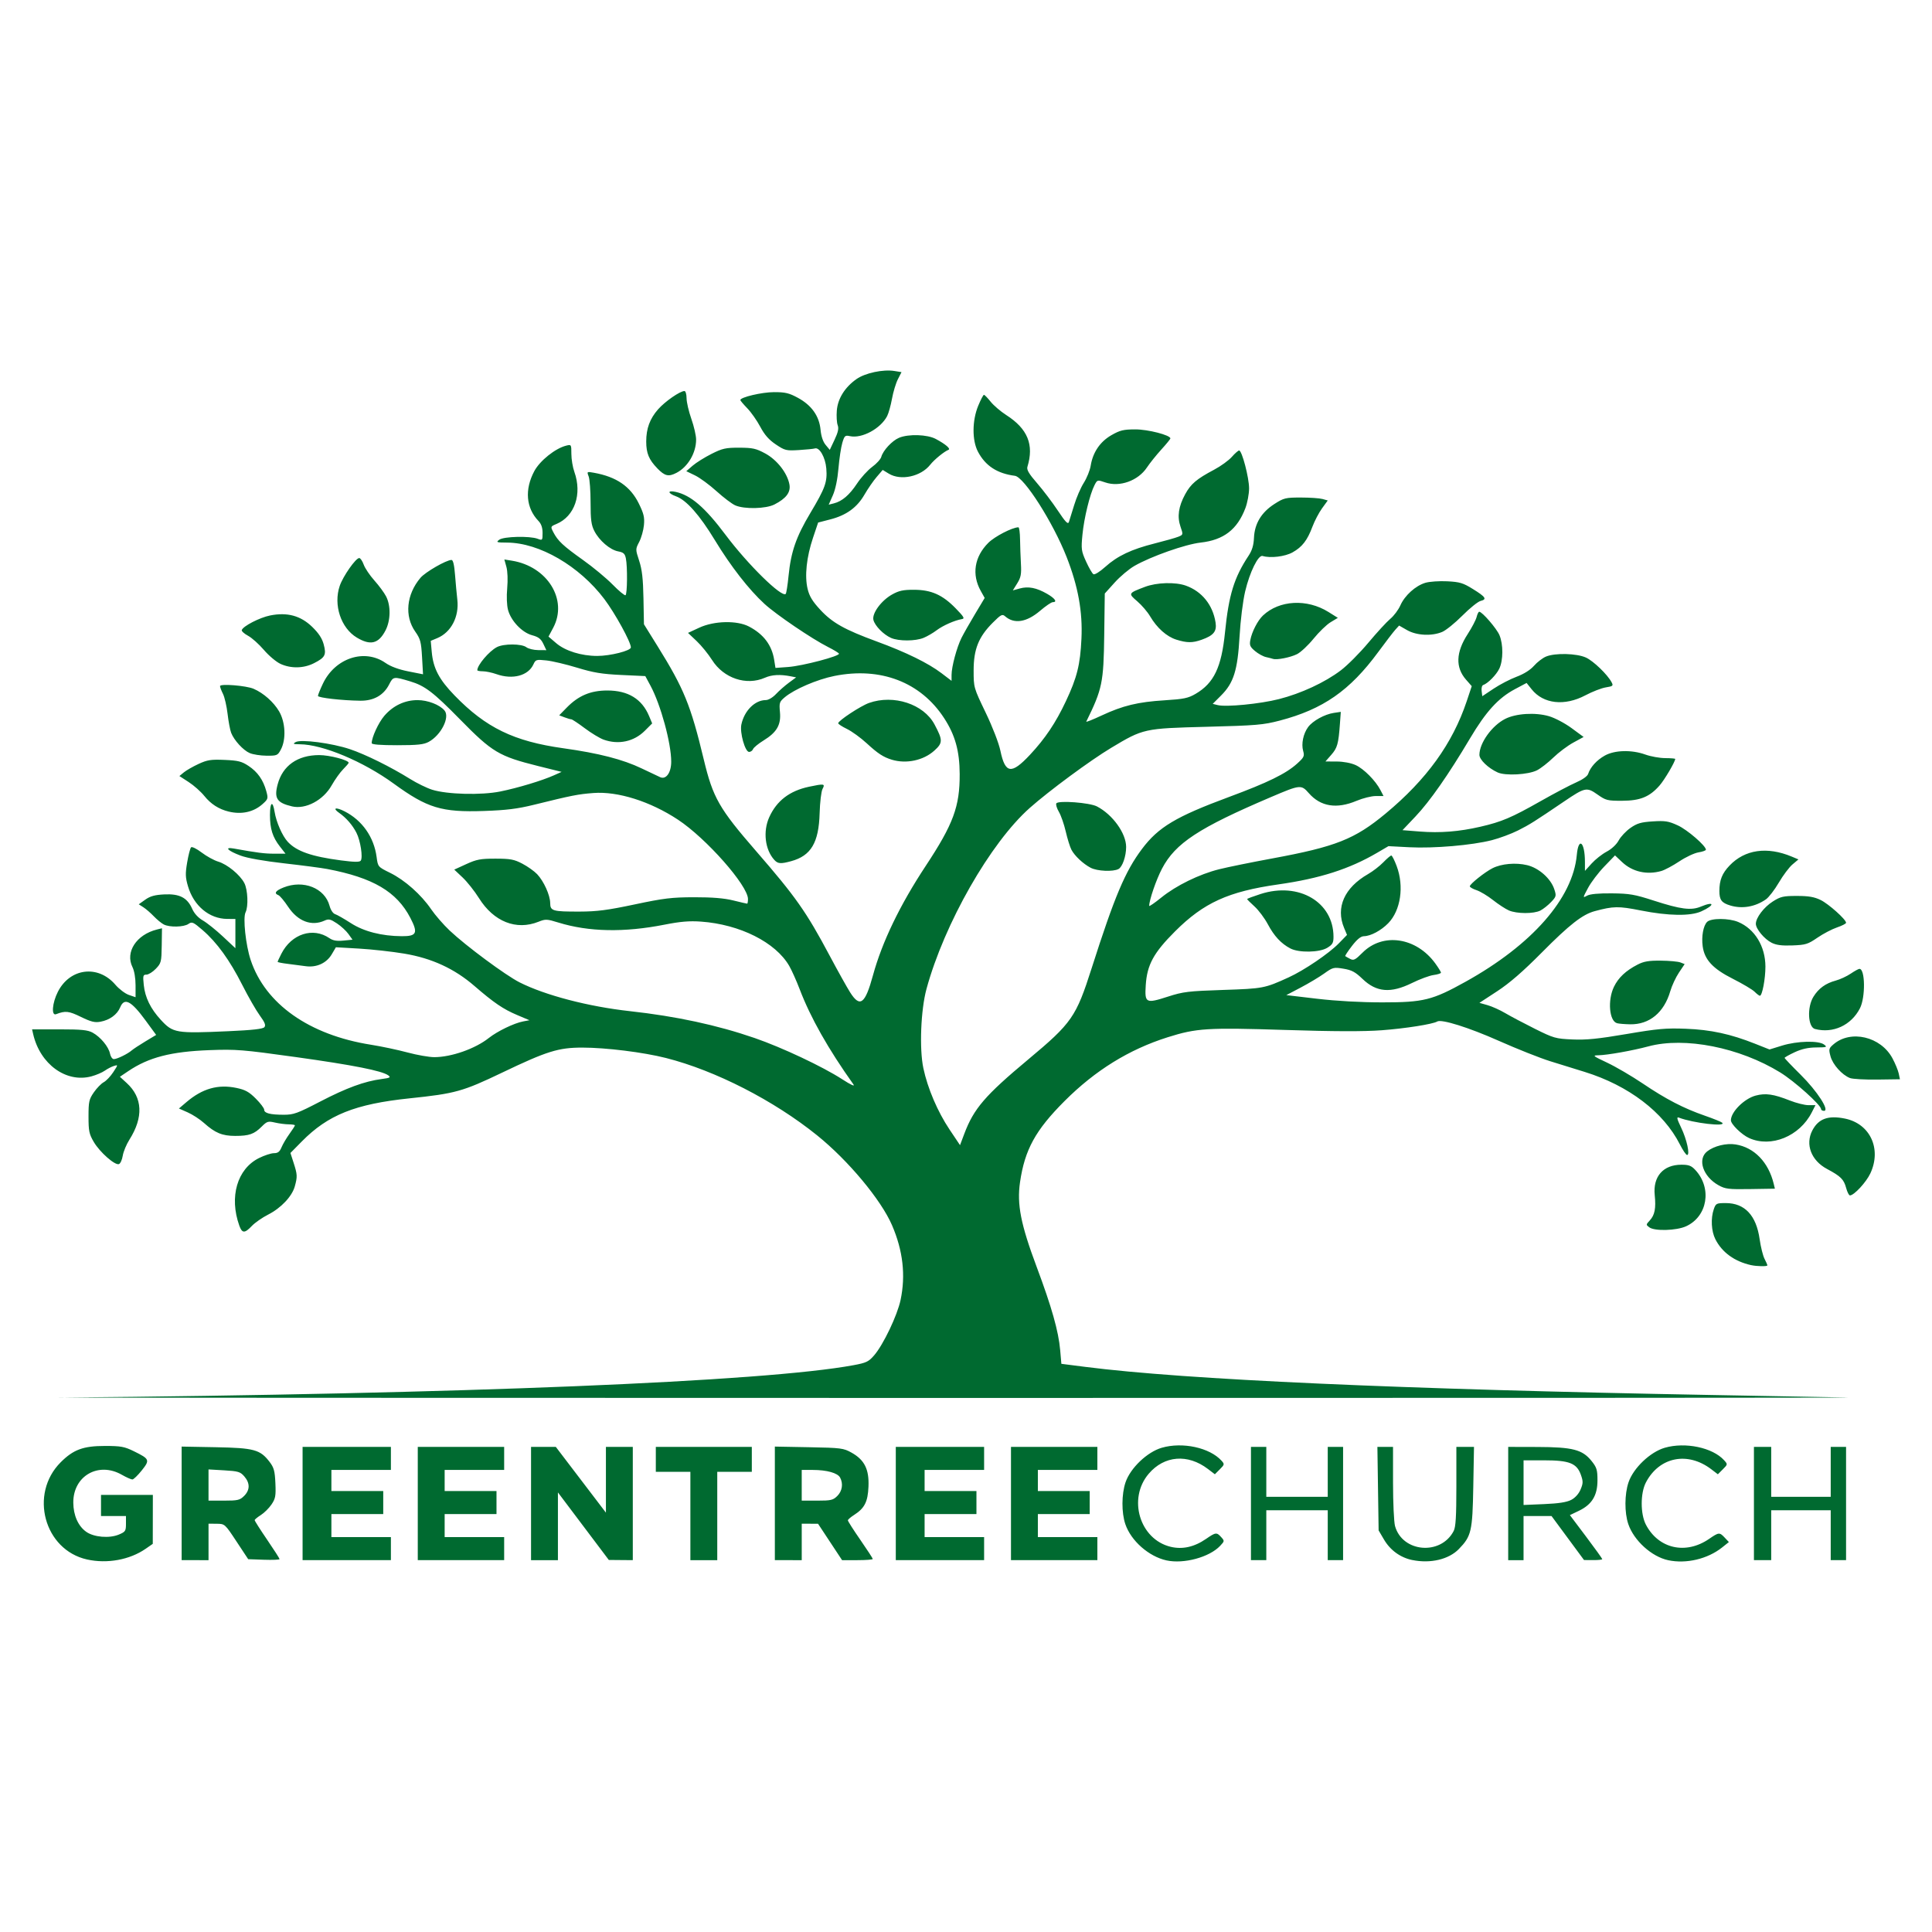 <?xml version="1.0" encoding="UTF-8" standalone="no"?>
<!-- Created with Inkscape (http://www.inkscape.org/) -->

<svg
   width="180"
   height="180"
   viewBox="0 0 180 180"
   version="1.1"
   id="svg1"
   xml:space="preserve"
   xmlns="http://www.w3.org/2000/svg"
   xmlns:svg="http://www.w3.org/2000/svg"><defs
     id="defs1" /><g
     id="layer1"><path
       style="fill:#006a30;fill-opacity:1;stroke-width:1.063"
       d="m 8.111,145.293 c -3.996,-0.889 -5.41,-6.104 -2.456,-9.057 1.18,-1.18 2.101,-1.52 4.114,-1.52 1.495,0 1.821,0.06 2.709,0.496 1.468,0.721 1.504,0.811 0.727,1.786 -0.365,0.457 -0.756,0.835 -0.869,0.84 -0.113,0.004 -0.556,-0.192 -0.984,-0.436 -2.179,-1.246 -4.537,0.105 -4.523,2.591 0.007,1.182 0.449,2.184 1.202,2.72 0.712,0.507 2.154,0.631 3.04,0.26 0.613,-0.256 0.665,-0.335 0.665,-1.003 v -0.725 H 10.574 9.411 v -0.984 -0.984 h 2.415 2.415 l -0.004,2.28 -0.004,2.28 -0.667,0.462 c -1.484,1.027 -3.584,1.41 -5.454,0.994 z m 100.568,0.086 c -1.645,-0.361 -3.303,-1.82 -3.832,-3.372 -0.367,-1.076 -0.359,-2.798 0.018,-3.906 0.453,-1.331 2.017,-2.822 3.375,-3.217 1.931,-0.561 4.464,-0.013 5.566,1.206 0.291,0.321 0.283,0.361 -0.157,0.801 l -0.463,0.463 -0.644,-0.491 c -1.877,-1.432 -4.063,-1.259 -5.514,0.437 -1.986,2.32 -0.847,6.12 2.042,6.813 1.097,0.263 2.197,0.018 3.288,-0.733 0.909,-0.626 0.996,-0.636 1.419,-0.168 0.316,0.349 0.313,0.373 -0.097,0.809 -1,1.064 -3.386,1.711 -5.003,1.357 z m 22.91,-0.031 c -1.107,-0.225 -2.057,-0.91 -2.644,-1.909 l -0.502,-0.854 -0.057,-3.89 -0.057,-3.89 h 0.728 0.728 l 0.001,3.354 c 5.4e-4,1.845 0.084,3.652 0.185,4.017 0.684,2.464 4.266,2.768 5.465,0.463 0.192,-0.369 0.251,-1.35 0.251,-4.159 v -3.676 h 0.821 0.821 l -0.066,3.711 c -0.073,4.156 -0.179,4.609 -1.349,5.81 -0.937,0.962 -2.638,1.363 -4.324,1.021 z m 23.833,0.013 c -1.535,-0.325 -3.193,-1.825 -3.717,-3.364 -0.363,-1.067 -0.354,-2.791 0.022,-3.895 0.453,-1.331 2.017,-2.822 3.375,-3.217 1.91,-0.555 4.459,-0.02 5.526,1.16 0.345,0.382 0.344,0.387 -0.116,0.847 l -0.463,0.463 -0.611,-0.466 c -2.206,-1.683 -4.846,-1.152 -6.092,1.226 -0.522,0.995 -0.523,2.938 -0.001,3.935 1.176,2.248 3.716,2.82 5.889,1.325 0.909,-0.626 0.972,-0.63 1.458,-0.112 l 0.383,0.407 -0.627,0.5 c -1.349,1.076 -3.34,1.549 -5.024,1.192 z M 16.923,140.066 v -5.291 l 3.175,0.059 c 3.576,0.067 4.144,0.221 5.018,1.367 0.406,0.533 0.491,0.844 0.542,1.987 0.052,1.188 0.007,1.433 -0.364,1.981 -0.233,0.344 -0.68,0.787 -0.992,0.984 -0.312,0.197 -0.571,0.41 -0.575,0.473 -0.004,0.064 0.516,0.882 1.156,1.818 0.639,0.936 1.163,1.753 1.163,1.814 0,0.061 -0.657,0.088 -1.461,0.06 l -1.461,-0.052 -1.088,-1.647 c -1.085,-1.643 -1.09,-1.647 -1.848,-1.654 l -0.76,-0.007 v 1.699 1.699 H 18.175 16.923 Z m 5.821,-0.693 c 0.552,-0.552 0.559,-1.19 0.022,-1.815 -0.375,-0.436 -0.564,-0.493 -1.878,-0.57 l -1.461,-0.085 v 1.454 1.454 h 1.439 c 1.289,0 1.485,-0.046 1.878,-0.439 z m 5.447,0.707 v -5.276 h 4.114 4.114 v 1.073 1.073 h -2.772 -2.772 v 0.984 0.984 h 2.415 2.415 v 1.073 1.073 h -2.415 -2.415 v 1.073 1.073 h 2.772 2.772 v 1.073 1.073 H 32.305 28.191 Z m 10.732,0 v -5.276 h 4.024 4.024 v 1.073 1.073 h -2.772 -2.772 v 0.984 0.984 h 2.415 2.415 v 1.073 1.073 h -2.415 -2.415 v 1.073 1.073 h 2.772 2.772 v 1.073 1.073 h -4.024 -4.024 z m 10.553,0 v -5.276 h 1.154 1.154 l 2.334,3.063 2.334,3.063 v -3.063 -3.063 h 1.252 1.252 v 5.276 5.276 l -1.118,-0.009 -1.118,-0.01 -2.37,-3.146 -2.37,-3.146 v 3.156 3.156 h -1.252 -1.252 z m 14.845,1.163 v -4.114 h -1.61 -1.61 v -1.163 -1.163 h 4.472 4.472 v 1.163 1.163 h -1.61 -1.61 v 4.114 4.114 h -1.252 -1.252 z m 7.87,-1.177 v -5.291 l 3.175,0.059 c 2.998,0.056 3.219,0.084 3.974,0.507 1.205,0.675 1.643,1.555 1.574,3.165 -0.06,1.424 -0.362,2.013 -1.353,2.647 -0.308,0.197 -0.563,0.418 -0.566,0.492 -0.004,0.074 0.516,0.89 1.156,1.813 0.639,0.924 1.163,1.728 1.163,1.789 0,0.06 -0.644,0.109 -1.43,0.109 h -1.43 l -1.119,-1.695 -1.119,-1.695 -0.76,-0.004 -0.76,-0.004 v 1.699 1.699 H 73.443 72.191 Z m 5.821,-0.693 c 0.461,-0.461 0.563,-1.141 0.258,-1.711 -0.23,-0.43 -1.231,-0.709 -2.547,-0.711 l -1.028,-9.9e-4 v 1.431 1.431 h 1.439 c 1.289,0 1.485,-0.046 1.878,-0.439 z m 5.447,0.707 v -5.276 h 4.114 4.114 v 1.073 1.073 h -2.772 -2.772 v 0.984 0.984 h 2.415 2.415 v 1.073 1.073 h -2.415 -2.415 v 1.073 1.073 h 2.772 2.772 v 1.073 1.073 H 87.573 83.459 Z m 10.732,0 v -5.276 h 4.024 4.024 v 1.073 1.073 h -2.772 -2.772 v 0.984 0.984 h 2.415 2.415 v 1.073 1.073 h -2.415 -2.415 v 1.073 1.073 h 2.772 2.772 v 1.073 1.073 h -4.024 -4.024 z m 22.358,0 v -5.276 h 0.715 0.715 v 2.325 2.325 h 2.862 2.862 v -2.325 -2.325 h 0.715 0.715 v 5.276 5.276 h -0.715 -0.715 v -2.325 -2.325 h -2.862 -2.862 v 2.325 2.325 h -0.715 -0.715 z m 23.967,0 v -5.276 l 2.728,0.007 c 3.279,0.01 4.188,0.245 5.038,1.306 0.483,0.603 0.551,0.825 0.551,1.802 0,1.409 -0.517,2.257 -1.732,2.839 l -0.838,0.402 1.508,2.004 c 0.83,1.102 1.508,2.046 1.508,2.098 0,0.052 -0.382,0.092 -0.85,0.089 l -0.85,-0.006 -1.514,-2.051 -1.514,-2.051 h -1.303 -1.303 v 2.057 2.057 h -0.715 -0.715 z m 5.872,-0.339 c 0.367,-0.192 0.702,-0.564 0.872,-0.97 0.24,-0.572 0.244,-0.751 0.031,-1.356 -0.383,-1.086 -1.073,-1.36 -3.418,-1.36 h -1.926 v 2.08 2.08 l 1.923,-0.082 c 1.349,-0.057 2.101,-0.174 2.518,-0.393 z m 17.022,0.339 v -5.276 h 0.805 0.805 v 2.325 2.325 h 2.772 2.772 v -2.325 -2.325 h 0.715 0.715 v 5.276 5.276 h -0.715 -0.715 v -2.325 -2.325 h -2.772 -2.772 v 2.325 2.325 h -0.805 -0.805 z M 5.565,130.211 c 37.487,-0.33 65.648,-1.48 73.959,-3.02 1.19,-0.22 1.407,-0.325 1.923,-0.923 0.853,-0.99 2.153,-3.713 2.457,-5.149 0.488,-2.302 0.224,-4.606 -0.798,-6.971 -1.022,-2.366 -4.071,-6.024 -6.966,-8.36 -4.038,-3.258 -9.488,-6.049 -14.093,-7.217 -2.109,-0.535 -5.602,-0.969 -7.796,-0.969 -2.223,0 -3.301,0.336 -7.457,2.327 -3.686,1.766 -4.369,1.956 -8.646,2.402 -5.057,0.528 -7.592,1.543 -10.03,4.016 l -1.059,1.074 0.298,0.924 c 0.35,1.082 0.359,1.282 0.107,2.192 -0.259,0.931 -1.284,2.015 -2.48,2.623 -0.547,0.278 -1.231,0.754 -1.52,1.059 -0.667,0.703 -0.909,0.697 -1.168,-0.028 -0.957,-2.675 -0.199,-5.284 1.83,-6.295 0.504,-0.251 1.133,-0.457 1.397,-0.457 0.366,0 0.533,-0.129 0.705,-0.544 0.124,-0.299 0.456,-0.862 0.737,-1.25 0.282,-0.389 0.512,-0.748 0.512,-0.798 0,-0.05 -0.262,-0.093 -0.581,-0.095 -0.32,-0.002 -0.895,-0.077 -1.279,-0.166 -0.64,-0.148 -0.742,-0.117 -1.237,0.378 -0.702,0.702 -1.169,0.866 -2.469,0.866 -1.206,0 -1.87,-0.275 -2.909,-1.207 -0.381,-0.342 -1.062,-0.785 -1.513,-0.984 l -0.819,-0.362 0.708,-0.602 c 1.48,-1.259 2.933,-1.671 4.637,-1.318 0.837,0.174 1.182,0.363 1.816,0.997 0.431,0.431 0.783,0.896 0.783,1.035 0,0.325 0.552,0.467 1.825,0.47 0.915,0.002 1.266,-0.125 3.398,-1.232 2.457,-1.275 4.116,-1.883 5.713,-2.095 0.792,-0.105 0.881,-0.154 0.622,-0.344 -0.582,-0.426 -3.285,-0.96 -8.607,-1.702 -4.969,-0.692 -5.564,-0.74 -8.049,-0.647 -3.593,0.135 -5.658,0.669 -7.571,1.959 l -0.775,0.522 0.641,0.588 c 1.482,1.357 1.567,3.189 0.245,5.275 -0.28,0.441 -0.558,1.112 -0.619,1.491 -0.061,0.379 -0.22,0.731 -0.355,0.782 -0.366,0.14 -1.78,-1.103 -2.342,-2.059 -0.435,-0.739 -0.493,-1.02 -0.493,-2.373 0,-1.387 0.048,-1.604 0.497,-2.253 0.273,-0.395 0.688,-0.82 0.921,-0.945 0.233,-0.125 0.631,-0.544 0.886,-0.933 0.458,-0.699 0.459,-0.705 0.063,-0.582 -0.22,0.068 -0.601,0.266 -0.848,0.44 -0.247,0.174 -0.807,0.412 -1.245,0.53 C 6.171,100.916 3.737,99.153 3.091,96.349 L 2.988,95.902 h 2.541 c 2.062,0 2.646,0.058 3.101,0.307 0.735,0.403 1.49,1.314 1.618,1.954 0.056,0.281 0.217,0.512 0.357,0.512 0.3,0 1.285,-0.48 1.668,-0.813 0.148,-0.128 0.72,-0.505 1.272,-0.837 l 1.003,-0.604 -0.975,-1.332 C 12.22,93.238 11.588,92.908 11.198,93.85 10.919,94.522 10.228,95.029 9.368,95.19 8.834,95.29 8.489,95.205 7.534,94.74 6.402,94.189 6.095,94.156 5.224,94.49 4.767,94.665 4.864,93.445 5.389,92.409 6.515,90.187 9.138,89.862 10.75,91.745 c 0.345,0.403 0.909,0.83 1.254,0.949 l 0.626,0.215 v -1.114 c 0,-0.663 -0.116,-1.346 -0.286,-1.688 -0.697,-1.398 0.362,-3.028 2.277,-3.506 l 0.47,-0.117 -0.023,1.612 c -0.022,1.525 -0.052,1.642 -0.549,2.16 -0.289,0.302 -0.683,0.548 -0.875,0.548 -0.315,0 -0.34,0.093 -0.25,0.961 0.12,1.166 0.632,2.214 1.588,3.251 1.136,1.232 1.403,1.278 6.279,1.06 2.267,-0.101 3.232,-0.209 3.372,-0.377 0.148,-0.179 0.044,-0.443 -0.429,-1.09 -0.344,-0.47 -1.078,-1.749 -1.632,-2.844 -1.17,-2.312 -2.364,-3.962 -3.704,-5.116 -0.868,-0.748 -0.982,-0.797 -1.31,-0.568 -0.432,0.302 -1.761,0.33 -2.303,0.048 -0.215,-0.112 -0.632,-0.455 -0.927,-0.763 -0.295,-0.308 -0.731,-0.685 -0.968,-0.837 l -0.432,-0.277 0.607,-0.432 c 0.46,-0.327 0.889,-0.446 1.773,-0.49 1.418,-0.07 2.137,0.301 2.596,1.339 0.195,0.441 0.557,0.836 1.001,1.092 0.383,0.22 1.22,0.891 1.861,1.49 L 21.931,88.342 v -1.362 -1.362 l -0.76,-0.004 c -1.666,-0.009 -3.12,-1.216 -3.655,-3.037 -0.246,-0.837 -0.258,-1.17 -0.077,-2.234 0.117,-0.687 0.281,-1.318 0.364,-1.401 0.083,-0.083 0.526,0.135 0.984,0.485 0.458,0.35 1.152,0.731 1.543,0.848 0.851,0.255 2.037,1.23 2.436,2.002 0.322,0.622 0.386,2.184 0.112,2.723 -0.257,0.506 0.016,3.057 0.476,4.439 1.365,4.102 5.459,6.987 11.205,7.896 0.974,0.154 2.506,0.478 3.405,0.72 0.899,0.242 2.025,0.439 2.504,0.438 1.589,-0.004 3.808,-0.784 5.067,-1.781 0.801,-0.635 2.354,-1.386 3.197,-1.547 L 49.328,95.052 48.18,94.567 C 46.887,94.022 46.013,93.427 44.2,91.859 42.336,90.246 40.232,89.277 37.671,88.848 36.54,88.658 34.642,88.447 33.455,88.379 l -2.16,-0.125 -0.388,0.658 c -0.487,0.825 -1.422,1.249 -2.434,1.105 -0.401,-0.057 -1.151,-0.155 -1.667,-0.217 -0.516,-0.062 -0.939,-0.146 -0.939,-0.187 0,-0.041 0.156,-0.381 0.347,-0.755 0.946,-1.855 2.944,-2.502 4.479,-1.45 0.327,0.224 0.683,0.286 1.3,0.225 l 0.849,-0.083 -0.377,-0.529 c -0.207,-0.291 -0.692,-0.738 -1.077,-0.992 -0.6,-0.397 -0.765,-0.434 -1.151,-0.258 -1.213,0.553 -2.491,0.067 -3.392,-1.288 -0.36,-0.542 -0.767,-1.028 -0.905,-1.081 -0.438,-0.168 -0.274,-0.417 0.468,-0.714 1.858,-0.744 3.849,0.047 4.296,1.705 0.105,0.39 0.32,0.713 0.516,0.775 0.185,0.059 0.845,0.436 1.467,0.837 1.203,0.777 2.867,1.205 4.741,1.218 1.398,0.009 1.538,-0.287 0.806,-1.699 -1.272,-2.452 -3.477,-3.75 -7.756,-4.563 -0.519,-0.099 -2.319,-0.335 -4.002,-0.525 -1.906,-0.216 -3.438,-0.488 -4.066,-0.723 -1.191,-0.445 -1.557,-0.822 -0.639,-0.658 2.238,0.401 2.869,0.481 3.792,0.482 l 1.037,0.001 -0.523,-0.671 c -0.681,-0.873 -0.925,-1.647 -0.925,-2.933 0,-1.215 0.257,-1.389 0.432,-0.294 0.153,0.956 0.723,2.25 1.231,2.795 0.822,0.881 2.22,1.368 4.955,1.726 1.246,0.163 1.737,0.169 1.84,0.023 0.214,-0.302 -0.028,-1.867 -0.401,-2.595 -0.369,-0.722 -0.955,-1.396 -1.608,-1.852 -0.665,-0.464 -0.318,-0.565 0.503,-0.145 1.645,0.839 2.737,2.397 2.984,4.257 0.121,0.911 0.124,0.914 1.258,1.473 1.365,0.672 2.895,2.029 3.822,3.39 0.374,0.548 1.152,1.443 1.729,1.988 1.518,1.433 5.208,4.167 6.513,4.826 2.387,1.205 6.417,2.257 10.277,2.682 4.311,0.475 8.123,1.296 11.626,2.504 2.545,0.878 6.327,2.659 8.152,3.84 0.808,0.523 1.208,0.707 1.049,0.483 -2.363,-3.323 -3.99,-6.203 -5.006,-8.858 -0.307,-0.802 -0.747,-1.785 -0.978,-2.184 -1.273,-2.201 -4.598,-3.871 -8.226,-4.129 -1.076,-0.077 -1.918,-0.006 -3.398,0.286 -3.758,0.741 -7.057,0.675 -9.879,-0.196 -1.077,-0.333 -1.203,-0.338 -1.857,-0.076 -2.073,0.829 -4.171,-0.004 -5.547,-2.202 -0.407,-0.651 -1.092,-1.515 -1.521,-1.92 l -0.78,-0.736 1.117,-0.511 c 0.967,-0.443 1.333,-0.511 2.727,-0.51 1.388,0.002 1.733,0.066 2.504,0.471 0.492,0.258 1.111,0.698 1.376,0.978 0.619,0.654 1.209,1.96 1.214,2.688 0.005,0.738 0.223,0.801 2.737,0.795 1.62,-0.004 2.609,-0.133 5.137,-0.668 2.713,-0.575 3.452,-0.664 5.545,-0.668 1.675,-0.003 2.788,0.088 3.633,0.297 0.67,0.166 1.254,0.301 1.297,0.301 0.043,0 0.078,-0.194 0.078,-0.432 0,-1.252 -3.886,-5.655 -6.528,-7.397 -2.583,-1.703 -5.602,-2.654 -7.871,-2.48 -1.445,0.111 -1.978,0.216 -5.545,1.096 -1.529,0.377 -2.566,0.506 -4.655,0.577 -3.943,0.135 -5.271,-0.267 -8.402,-2.546 -2.843,-2.069 -6.619,-3.653 -8.748,-3.669 -0.623,-0.005 -0.681,-0.035 -0.39,-0.204 0.483,-0.281 3.376,0.098 5.054,0.661 1.447,0.486 3.8,1.65 5.601,2.772 0.637,0.397 1.563,0.849 2.057,1.005 1.398,0.441 4.581,0.523 6.349,0.165 1.637,-0.332 3.896,-1.012 4.998,-1.506 l 0.716,-0.321 -2.184,-0.543 C 46.485,70.458 45.864,70.088 42.858,67.024 40.368,64.486 39.588,63.892 38.208,63.479 c -1.549,-0.463 -1.571,-0.459 -1.957,0.297 -0.511,1.001 -1.44,1.524 -2.681,1.508 -1.721,-0.022 -3.947,-0.275 -3.947,-0.449 0,-0.092 0.206,-0.603 0.458,-1.135 1.13,-2.388 3.875,-3.3 5.833,-1.938 0.48,0.334 1.22,0.609 2.118,0.787 l 1.38,0.273 -0.091,-1.603 c -0.081,-1.418 -0.154,-1.691 -0.634,-2.373 -1.02,-1.447 -0.824,-3.462 0.486,-5.012 0.455,-0.538 2.412,-1.665 2.893,-1.665 0.147,0 0.257,0.464 0.328,1.386 0.059,0.762 0.156,1.805 0.214,2.317 0.182,1.583 -0.577,3.04 -1.864,3.578 l -0.613,0.256 0.094,1.036 c 0.138,1.525 0.682,2.562 2.123,4.048 2.92,3.012 5.529,4.279 10.136,4.923 3.312,0.463 5.549,1.039 7.301,1.88 0.775,0.372 1.552,0.74 1.727,0.817 0.549,0.244 1.024,-0.428 1.024,-1.449 0,-1.725 -0.979,-5.31 -1.932,-7.077 l -0.483,-0.894 -2.236,-0.104 c -1.805,-0.084 -2.597,-0.215 -4.114,-0.678 -1.033,-0.315 -2.324,-0.62 -2.868,-0.677 -0.939,-0.099 -1.001,-0.08 -1.204,0.365 -0.482,1.059 -1.937,1.446 -3.44,0.915 -0.418,-0.148 -0.992,-0.268 -1.275,-0.268 -0.283,0 -0.514,-0.046 -0.514,-0.101 0,-0.478 1.096,-1.77 1.824,-2.151 0.638,-0.333 2.301,-0.327 2.747,0.01 0.191,0.144 0.688,0.265 1.104,0.268 l 0.757,0.006 -0.283,-0.594 c -0.22,-0.46 -0.453,-0.639 -1.042,-0.797 -0.938,-0.251 -1.968,-1.333 -2.244,-2.357 -0.116,-0.432 -0.148,-1.253 -0.078,-2.023 0.069,-0.759 0.038,-1.582 -0.074,-1.987 l -0.191,-0.692 0.691,0.111 c 3.326,0.532 5.247,3.642 3.861,6.249 l -0.439,0.825 0.714,0.611 c 0.847,0.725 2.345,1.191 3.83,1.191 1.213,0 3.13,-0.486 3.13,-0.793 0,-0.499 -1.467,-3.171 -2.471,-4.503 -2.326,-3.082 -6.049,-5.247 -9.053,-5.263 -0.993,-0.005 -1.056,-0.028 -0.738,-0.268 0.405,-0.306 2.845,-0.366 3.576,-0.088 0.445,0.169 0.459,0.153 0.459,-0.544 0,-0.489 -0.121,-0.844 -0.38,-1.113 -1.164,-1.21 -1.307,-2.934 -0.388,-4.65 0.52,-0.97 1.952,-2.115 2.963,-2.369 0.482,-0.121 0.488,-0.112 0.488,0.769 0,0.49 0.125,1.243 0.279,1.674 0.739,2.074 0.03,4.14 -1.664,4.852 -0.562,0.236 -0.566,0.246 -0.296,0.768 0.42,0.811 0.909,1.27 2.763,2.588 0.94,0.668 2.183,1.7 2.764,2.293 0.581,0.593 1.12,1.039 1.198,0.99 0.167,-0.103 0.192,-2.637 0.034,-3.427 -0.089,-0.444 -0.219,-0.563 -0.719,-0.657 -0.757,-0.142 -1.764,-1.005 -2.223,-1.906 -0.281,-0.551 -0.347,-1.053 -0.347,-2.643 0,-1.08 -0.08,-2.173 -0.177,-2.43 -0.176,-0.462 -0.171,-0.465 0.492,-0.346 2.094,0.377 3.393,1.267 4.179,2.864 0.464,0.943 0.546,1.29 0.477,2.016 -0.046,0.482 -0.244,1.185 -0.44,1.561 -0.354,0.682 -0.354,0.689 -0.002,1.765 0.267,0.816 0.364,1.67 0.398,3.494 l 0.045,2.415 1.277,2.054 c 2.453,3.944 3.085,5.496 4.293,10.527 0.861,3.588 1.427,4.579 4.895,8.573 3.667,4.223 4.663,5.639 6.826,9.7 0.76,1.426 1.624,2.976 1.92,3.443 0.918,1.449 1.394,1.093 2.128,-1.593 0.846,-3.096 2.513,-6.556 4.906,-10.179 2.581,-3.909 3.186,-5.543 3.172,-8.574 -0.01,-2.143 -0.421,-3.623 -1.446,-5.2 -2.183,-3.361 -5.926,-4.8 -10.233,-3.934 -1.604,0.322 -3.726,1.234 -4.617,1.984 -0.498,0.419 -0.53,0.518 -0.449,1.386 0.11,1.183 -0.292,1.88 -1.525,2.638 -0.484,0.298 -0.925,0.66 -0.981,0.805 -0.056,0.145 -0.222,0.264 -0.37,0.264 -0.373,0 -0.88,-1.797 -0.72,-2.552 0.272,-1.288 1.262,-2.278 2.277,-2.278 0.242,0 0.647,-0.239 0.948,-0.56 0.289,-0.308 0.83,-0.784 1.202,-1.058 l 0.676,-0.498 -0.497,-0.098 c -0.994,-0.196 -1.763,-0.154 -2.414,0.133 -1.731,0.761 -3.847,0.05 -4.924,-1.656 -0.349,-0.552 -0.995,-1.345 -1.436,-1.763 l -0.803,-0.759 1.052,-0.488 c 1.386,-0.643 3.515,-0.691 4.632,-0.105 1.355,0.71 2.125,1.729 2.344,3.099 l 0.121,0.756 1.181,-0.086 c 1.349,-0.098 4.871,-1.027 4.734,-1.249 -0.05,-0.081 -0.508,-0.357 -1.017,-0.614 -1.488,-0.749 -4.812,-3.003 -5.915,-4.011 -1.455,-1.33 -3.15,-3.507 -4.635,-5.953 -1.42,-2.338 -2.65,-3.727 -3.61,-4.074 -0.79,-0.286 -0.824,-0.584 -0.047,-0.416 1.419,0.306 2.737,1.439 4.668,4.015 2.066,2.756 5.229,5.86 5.596,5.492 0.059,-0.059 0.178,-0.816 0.264,-1.681 0.224,-2.25 0.702,-3.629 2.025,-5.847 1.398,-2.343 1.596,-2.896 1.492,-4.16 -0.086,-1.033 -0.636,-1.998 -1.062,-1.865 -0.132,0.041 -0.803,0.109 -1.492,0.151 -1.182,0.072 -1.302,0.043 -2.146,-0.522 -0.647,-0.433 -1.049,-0.889 -1.453,-1.649 -0.307,-0.578 -0.85,-1.352 -1.207,-1.72 -0.357,-0.368 -0.649,-0.713 -0.649,-0.768 0,-0.262 2.004,-0.734 3.13,-0.737 1.052,-0.003 1.409,0.082 2.23,0.527 1.277,0.692 1.993,1.7 2.113,2.976 0.057,0.61 0.228,1.117 0.475,1.413 l 0.385,0.462 0.446,-0.945 c 0.33,-0.699 0.406,-1.052 0.29,-1.356 -0.086,-0.226 -0.122,-0.836 -0.081,-1.356 0.088,-1.118 0.751,-2.179 1.838,-2.942 0.801,-0.563 2.476,-0.92 3.523,-0.751 l 0.667,0.107 -0.339,0.665 c -0.187,0.366 -0.433,1.181 -0.547,1.811 -0.114,0.63 -0.318,1.358 -0.452,1.618 -0.606,1.171 -2.355,2.115 -3.467,1.871 -0.451,-0.099 -0.509,-0.048 -0.71,0.623 -0.12,0.402 -0.282,1.472 -0.359,2.377 -0.088,1.032 -0.284,1.971 -0.525,2.515 l -0.385,0.869 0.479,-0.12 c 0.771,-0.194 1.45,-0.775 2.162,-1.849 0.366,-0.552 0.999,-1.249 1.408,-1.549 0.409,-0.299 0.791,-0.719 0.85,-0.933 0.165,-0.602 1.012,-1.512 1.658,-1.782 0.882,-0.368 2.628,-0.312 3.42,0.11 0.913,0.487 1.422,0.923 1.182,1.014 -0.389,0.148 -1.325,0.911 -1.695,1.382 -0.875,1.112 -2.748,1.517 -3.864,0.837 l -0.569,-0.347 -0.566,0.661 c -0.312,0.363 -0.82,1.1 -1.13,1.638 -0.693,1.202 -1.685,1.922 -3.182,2.309 l -1.137,0.294 -0.477,1.419 c -0.605,1.8 -0.792,3.561 -0.504,4.761 0.164,0.686 0.451,1.16 1.173,1.939 1.131,1.222 2.261,1.857 5.27,2.962 2.736,1.005 4.791,2.012 6.03,2.953 l 0.939,0.714 v -0.553 c 0,-0.761 0.489,-2.58 0.929,-3.455 0.201,-0.399 0.768,-1.398 1.261,-2.22 l 0.896,-1.494 -0.365,-0.653 c -0.856,-1.53 -0.597,-3.181 0.701,-4.48 0.598,-0.598 2.247,-1.449 2.808,-1.449 0.075,0 0.143,0.503 0.151,1.118 0.009,0.615 0.045,1.641 0.081,2.28 0.055,0.971 -0.002,1.271 -0.344,1.821 l -0.409,0.658 0.645,-0.178 c 0.797,-0.22 1.555,-0.072 2.544,0.496 0.749,0.431 0.984,0.78 0.526,0.78 -0.129,0 -0.655,0.359 -1.169,0.798 -1.264,1.079 -2.418,1.261 -3.27,0.514 -0.258,-0.226 -0.388,-0.158 -1.148,0.602 -1.317,1.317 -1.78,2.472 -1.78,4.435 0,1.607 0.002,1.613 1.118,3.935 0.647,1.346 1.227,2.846 1.376,3.561 0.448,2.143 1.026,2.222 2.751,0.378 1.419,-1.517 2.401,-2.98 3.348,-4.991 1.04,-2.208 1.339,-3.408 1.452,-5.835 0.117,-2.514 -0.312,-4.874 -1.381,-7.602 -1.262,-3.22 -3.963,-7.459 -4.821,-7.569 -1.648,-0.21 -2.75,-0.93 -3.444,-2.252 -0.552,-1.051 -0.542,-2.889 0.024,-4.265 0.233,-0.566 0.474,-1.028 0.537,-1.028 0.062,3e-6 0.343,0.288 0.624,0.641 0.281,0.352 0.934,0.911 1.451,1.242 2,1.28 2.608,2.765 1.974,4.827 -0.083,0.269 0.145,0.654 0.899,1.52 0.555,0.638 1.425,1.786 1.932,2.55 0.712,1.073 0.948,1.318 1.035,1.073 0.061,-0.174 0.282,-0.883 0.49,-1.575 0.208,-0.692 0.611,-1.627 0.897,-2.076 0.285,-0.45 0.576,-1.171 0.645,-1.603 0.2,-1.243 0.875,-2.235 1.934,-2.842 0.796,-0.456 1.118,-0.534 2.221,-0.536 1.188,-0.002 3.271,0.536 3.271,0.843 0,0.057 -0.382,0.524 -0.85,1.038 -0.467,0.514 -1.068,1.263 -1.335,1.665 -0.822,1.239 -2.544,1.857 -3.885,1.395 -0.732,-0.252 -0.74,-0.25 -0.997,0.247 -0.433,0.837 -0.977,3.065 -1.127,4.609 -0.132,1.361 -0.109,1.532 0.337,2.514 0.263,0.58 0.571,1.111 0.683,1.18 0.117,0.072 0.591,-0.221 1.105,-0.683 1.139,-1.024 2.434,-1.637 4.614,-2.185 0.946,-0.238 1.931,-0.517 2.188,-0.621 0.463,-0.187 0.465,-0.196 0.208,-0.938 -0.323,-0.936 -0.188,-1.877 0.434,-3.02 0.526,-0.966 1.066,-1.425 2.697,-2.288 0.618,-0.327 1.36,-0.864 1.649,-1.193 0.289,-0.329 0.596,-0.598 0.683,-0.598 0.263,0 0.927,2.529 0.926,3.531 -3.2e-4,0.515 -0.156,1.345 -0.345,1.844 -0.756,1.99 -2.025,2.966 -4.167,3.205 -1.419,0.159 -4.611,1.282 -6.161,2.169 -0.51,0.292 -1.342,0.991 -1.849,1.554 l -0.922,1.023 -0.051,3.846 c -0.059,4.467 -0.178,5.042 -1.673,8.088 -0.035,0.071 0.607,-0.184 1.426,-0.567 1.983,-0.926 3.378,-1.263 5.876,-1.419 1.789,-0.112 2.194,-0.196 2.888,-0.603 1.705,-0.999 2.409,-2.474 2.736,-5.733 0.351,-3.487 0.846,-5.095 2.201,-7.142 0.323,-0.488 0.467,-0.969 0.497,-1.662 0.059,-1.323 0.692,-2.37 1.903,-3.148 0.88,-0.565 1.038,-0.603 2.465,-0.603 0.839,0 1.745,0.062 2.015,0.137 l 0.491,0.137 -0.53,0.731 c -0.291,0.402 -0.693,1.169 -0.894,1.704 -0.48,1.282 -0.951,1.893 -1.854,2.4 -0.703,0.395 -2.069,0.559 -2.791,0.336 -0.4,-0.124 -1.2,1.5 -1.624,3.295 -0.215,0.911 -0.438,2.699 -0.524,4.203 -0.181,3.162 -0.546,4.327 -1.725,5.505 l -0.775,0.775 0.46,0.115 c 0.788,0.198 3.946,-0.11 5.703,-0.556 2.07,-0.525 4.285,-1.554 5.771,-2.68 0.619,-0.469 1.774,-1.628 2.566,-2.576 0.793,-0.948 1.713,-1.949 2.045,-2.225 0.333,-0.276 0.754,-0.839 0.937,-1.252 0.409,-0.925 1.41,-1.829 2.331,-2.105 0.381,-0.114 1.297,-0.177 2.034,-0.14 1.168,0.059 1.476,0.152 2.389,0.718 1.207,0.749 1.341,0.957 0.717,1.114 -0.246,0.062 -1.009,0.677 -1.695,1.367 -0.686,0.69 -1.532,1.373 -1.879,1.519 -0.977,0.408 -2.388,0.336 -3.268,-0.167 l -0.746,-0.427 -0.348,0.384 c -0.191,0.211 -0.91,1.149 -1.598,2.083 -2.641,3.591 -5.141,5.332 -9.172,6.387 -1.535,0.402 -2.193,0.458 -6.797,0.577 -5.849,0.151 -5.913,0.165 -8.912,1.963 -1.933,1.159 -5.777,3.996 -7.58,5.594 -3.676,3.259 -7.966,10.777 -9.626,16.87 -0.531,1.949 -0.674,5.575 -0.291,7.379 0.4,1.885 1.327,4.055 2.441,5.718 l 0.975,1.455 0.395,-1.05 c 0.885,-2.355 1.934,-3.576 5.964,-6.939 4.061,-3.39 4.454,-3.954 5.901,-8.485 2.145,-6.714 3.127,-9.039 4.702,-11.134 1.523,-2.025 3.157,-3.001 8.088,-4.828 3.633,-1.346 5.318,-2.171 6.358,-3.112 0.643,-0.582 0.699,-0.699 0.562,-1.183 -0.187,-0.662 0.011,-1.61 0.462,-2.222 0.428,-0.579 1.539,-1.192 2.392,-1.319 l 0.652,-0.097 -0.08,1.104 c -0.136,1.878 -0.241,2.253 -0.805,2.896 l -0.546,0.622 1.047,0.004 c 0.624,0.002 1.336,0.136 1.762,0.33 0.769,0.35 1.861,1.451 2.32,2.339 l 0.283,0.547 h -0.725 c -0.399,0 -1.204,0.201 -1.788,0.447 -1.851,0.779 -3.344,0.541 -4.442,-0.709 -0.716,-0.816 -0.793,-0.808 -3.528,0.358 -6.741,2.873 -8.909,4.296 -10.153,6.663 -0.54,1.028 -1.195,2.931 -1.195,3.473 0,0.077 0.503,-0.267 1.118,-0.766 1.393,-1.13 3.54,-2.18 5.411,-2.647 0.787,-0.197 3,-0.647 4.919,-1.001 5.94,-1.097 7.696,-1.792 10.587,-4.193 3.811,-3.165 6.228,-6.515 7.545,-10.454 l 0.47,-1.407 -0.528,-0.601 c -1.004,-1.143 -0.954,-2.547 0.15,-4.251 0.391,-0.604 0.766,-1.319 0.832,-1.59 0.066,-0.271 0.176,-0.492 0.243,-0.492 0.276,0 1.63,1.568 1.887,2.185 0.36,0.864 0.353,2.339 -0.013,3.111 -0.274,0.578 -1.07,1.387 -1.508,1.533 -0.111,0.037 -0.174,0.286 -0.141,0.554 l 0.06,0.487 1.06,-0.706 c 0.583,-0.388 1.545,-0.887 2.138,-1.109 0.678,-0.253 1.279,-0.632 1.62,-1.02 0.298,-0.339 0.802,-0.726 1.12,-0.859 0.843,-0.352 2.855,-0.302 3.72,0.093 0.697,0.318 2,1.573 2.389,2.3 0.176,0.329 0.129,0.372 -0.536,0.478 -0.401,0.064 -1.256,0.396 -1.9,0.737 -1.941,1.03 -3.921,0.809 -5.012,-0.559 l -0.471,-0.59 -1.076,0.572 c -1.561,0.83 -2.7,2.078 -4.2,4.602 -2.011,3.385 -3.732,5.848 -5.073,7.263 l -1.212,1.278 1.609,0.127 c 1.898,0.15 3.668,0.01 5.65,-0.448 1.987,-0.459 2.891,-0.843 5.6,-2.378 1.291,-0.732 2.791,-1.522 3.333,-1.756 0.576,-0.249 1.033,-0.573 1.101,-0.78 0.209,-0.637 0.799,-1.289 1.549,-1.711 0.923,-0.519 2.51,-0.559 3.793,-0.096 0.492,0.177 1.317,0.325 1.833,0.329 0.516,0.003 0.939,0.037 0.939,0.076 0,0.26 -0.993,1.947 -1.458,2.476 -0.932,1.062 -1.803,1.416 -3.49,1.422 -1.369,0.004 -1.513,-0.032 -2.303,-0.589 -0.992,-0.699 -1.156,-0.665 -3.101,0.654 -2.783,1.887 -3.208,2.154 -4.289,2.699 -0.625,0.315 -1.723,0.723 -2.44,0.907 -1.857,0.475 -5.397,0.779 -7.68,0.66 l -1.956,-0.102 -1.034,0.606 c -2.608,1.529 -5.345,2.406 -9.239,2.96 -4.645,0.662 -6.936,1.704 -9.606,4.371 -2.003,2.001 -2.61,3.115 -2.732,5.017 -0.107,1.675 0.003,1.731 2.079,1.061 1.404,-0.453 1.885,-0.511 5.127,-0.619 3.74,-0.125 3.866,-0.149 6.1,-1.166 1.447,-0.659 3.758,-2.226 4.681,-3.174 l 0.765,-0.786 -0.273,-0.653 c -0.795,-1.903 0.027,-3.75 2.233,-5.015 0.444,-0.254 1.083,-0.748 1.421,-1.097 0.338,-0.349 0.674,-0.634 0.746,-0.634 0.072,0 0.298,0.446 0.501,0.99 0.704,1.881 0.373,4.123 -0.783,5.313 -0.664,0.684 -1.637,1.205 -2.272,1.216 -0.288,0.005 -0.637,0.289 -1.111,0.904 -0.38,0.493 -0.662,0.921 -0.626,0.952 0.036,0.031 0.238,0.145 0.448,0.255 0.335,0.174 0.48,0.102 1.163,-0.581 1.896,-1.896 5.013,-1.431 6.783,1.013 0.288,0.398 0.524,0.782 0.524,0.852 0,0.071 -0.31,0.17 -0.689,0.221 -0.379,0.051 -1.28,0.383 -2.001,0.739 -1.995,0.983 -3.32,0.874 -4.624,-0.38 -0.67,-0.644 -1.002,-0.822 -1.773,-0.949 -0.905,-0.149 -0.988,-0.128 -1.789,0.445 -0.462,0.331 -1.445,0.919 -2.186,1.309 l -1.347,0.708 2.867,0.338 c 1.805,0.213 4.059,0.338 6.087,0.338 3.831,0 4.645,-0.202 7.735,-1.917 6.196,-3.44 10.001,-7.771 10.374,-11.811 0.159,-1.724 0.753,-1.234 0.758,0.627 l 0.002,0.85 0.623,-0.689 c 0.343,-0.379 0.972,-0.875 1.4,-1.102 0.466,-0.247 0.915,-0.667 1.121,-1.048 0.189,-0.35 0.681,-0.872 1.093,-1.161 0.62,-0.434 0.979,-0.539 2.082,-0.61 1.158,-0.074 1.463,-0.026 2.331,0.372 0.891,0.408 2.619,1.902 2.619,2.264 0,0.077 -0.312,0.189 -0.693,0.25 -0.381,0.061 -1.183,0.438 -1.783,0.838 -0.599,0.4 -1.354,0.803 -1.676,0.896 -1.341,0.385 -2.694,0.078 -3.655,-0.828 l -0.662,-0.624 -0.998,1.034 c -0.549,0.569 -1.228,1.464 -1.51,1.99 -0.509,0.95 -0.51,0.955 -0.089,0.725 0.277,-0.151 1.072,-0.225 2.301,-0.213 1.645,0.016 2.128,0.099 3.888,0.669 2.535,0.821 3.5,0.945 4.409,0.565 1.286,-0.537 1.324,-0.14 0.043,0.442 -1.012,0.459 -3.059,0.429 -5.651,-0.084 -2.076,-0.411 -2.539,-0.404 -4.282,0.065 -1.142,0.308 -2.348,1.25 -4.935,3.859 -1.757,1.772 -2.997,2.847 -4.156,3.605 l -1.652,1.08 0.757,0.215 c 0.417,0.118 1.16,0.453 1.652,0.744 0.492,0.291 1.73,0.946 2.751,1.455 1.76,0.877 1.943,0.929 3.508,0.997 1.29,0.056 2.389,-0.054 5.029,-0.504 2.903,-0.495 3.68,-0.565 5.525,-0.494 2.329,0.089 4.173,0.488 6.466,1.399 l 1.34,0.532 1.169,-0.361 c 1.405,-0.434 3.404,-0.484 3.914,-0.098 0.318,0.24 0.257,0.263 -0.726,0.27 -0.751,0.005 -1.355,0.139 -2.012,0.445 -0.516,0.24 -0.939,0.478 -0.939,0.527 0,0.05 0.674,0.758 1.498,1.573 1.541,1.526 2.727,3.361 2.172,3.361 -0.149,0 -0.271,-0.07 -0.271,-0.156 0,-0.379 -2.465,-2.594 -3.804,-3.418 -3.795,-2.335 -8.898,-3.344 -12.291,-2.43 -1.452,0.391 -3.829,0.814 -4.654,0.828 -0.579,0.01 -0.517,0.062 0.821,0.691 0.796,0.374 2.285,1.246 3.309,1.936 2.176,1.468 3.81,2.315 5.797,3.004 0.787,0.273 1.507,0.564 1.601,0.647 0.463,0.411 -2.719,0.038 -4.034,-0.472 -0.222,-0.086 -0.174,0.124 0.212,0.926 0.534,1.109 0.85,2.558 0.559,2.558 -0.095,0 -0.398,-0.443 -0.672,-0.985 -1.522,-3.007 -4.782,-5.49 -8.874,-6.757 -0.82,-0.254 -2.26,-0.7 -3.201,-0.992 -0.94,-0.292 -3.097,-1.147 -4.792,-1.901 -2.792,-1.242 -5.349,-2.044 -5.741,-1.802 -0.398,0.246 -2.98,0.653 -5.17,0.815 -1.708,0.126 -4.424,0.118 -9.033,-0.029 -7.211,-0.23 -8.226,-0.166 -10.91,0.681 -3.605,1.139 -6.749,3.084 -9.61,5.947 -2.709,2.71 -3.706,4.527 -4.148,7.563 -0.299,2.053 0.068,3.92 1.55,7.88 1.4,3.741 2.039,6.002 2.192,7.759 l 0.111,1.277 2.256,0.288 c 9.3,1.188 29.335,2.087 58.329,2.617 5.755,0.105 11.469,0.211 12.699,0.234 1.23,0.024 -36.76,0.042 -84.423,0.04 -47.662,-0.001 -84.646,-0.021 -82.187,-0.042 z m 157.577,-12.341 c -1.544,-0.347 -2.697,-1.182 -3.322,-2.408 -0.384,-0.752 -0.447,-1.953 -0.148,-2.81 0.186,-0.534 0.245,-0.563 1.118,-0.563 1.766,0.001 2.838,1.144 3.152,3.364 0.102,0.719 0.306,1.54 0.453,1.824 0.147,0.284 0.267,0.561 0.267,0.615 0,0.112 -0.984,0.097 -1.52,-0.024 z m -9.476,-3.52 c -0.323,-0.236 -0.322,-0.255 0.035,-0.638 0.468,-0.502 0.593,-1.136 0.466,-2.366 -0.178,-1.728 0.789,-2.831 2.484,-2.832 0.69,-5.6e-4 0.925,0.088 1.299,0.491 1.575,1.697 1.138,4.336 -0.868,5.247 -0.892,0.405 -2.916,0.464 -3.415,0.099 z m 18.337,-3.663 c -0.219,-0.812 -0.499,-1.092 -1.789,-1.781 -1.466,-0.783 -2.038,-2.28 -1.367,-3.578 0.571,-1.104 1.485,-1.435 3.057,-1.109 2.337,0.485 3.415,2.821 2.354,5.099 -0.387,0.83 -1.522,2.056 -1.904,2.056 -0.091,0 -0.249,-0.309 -0.351,-0.687 z m -11.9,-0.264 c -1.442,-0.809 -1.98,-2.419 -1.051,-3.15 0.645,-0.508 1.785,-0.786 2.652,-0.647 1.735,0.277 3.064,1.653 3.551,3.674 l 0.108,0.447 -2.276,0.036 c -2.056,0.032 -2.344,-0.002 -2.983,-0.36 z m 2.853,-4.394 c -0.694,-0.315 -1.692,-1.291 -1.692,-1.654 0,-0.779 1.245,-2.02 2.309,-2.302 0.926,-0.245 1.667,-0.139 3.177,0.458 0.607,0.24 1.393,0.436 1.748,0.436 h 0.644 l -0.347,0.68 c -1.135,2.224 -3.796,3.31 -5.839,2.382 z m 9.398,-5.592 c -0.734,-0.284 -1.604,-1.255 -1.809,-2.019 -0.179,-0.666 -0.16,-0.744 0.274,-1.118 1.611,-1.386 4.411,-0.725 5.496,1.298 0.26,0.485 0.523,1.123 0.585,1.418 l 0.113,0.537 -2.106,0.029 c -1.158,0.016 -2.307,-0.049 -2.553,-0.144 z m -3.256,-4.568 c -0.661,-0.174 -0.751,-2.024 -0.146,-3.003 0.482,-0.78 1.135,-1.253 2.082,-1.508 0.404,-0.109 1.03,-0.399 1.392,-0.645 0.362,-0.246 0.73,-0.447 0.817,-0.447 0.535,0 0.567,2.653 0.044,3.674 -0.813,1.587 -2.514,2.369 -4.19,1.928 z m -18.441,-0.54 c -0.728,-0.189 -0.894,-2.141 -0.289,-3.391 0.414,-0.855 1.098,-1.498 2.201,-2.068 0.58,-0.3 1.04,-0.378 2.167,-0.368 0.787,0.007 1.608,0.082 1.825,0.167 l 0.394,0.154 -0.533,0.794 c -0.293,0.437 -0.655,1.214 -0.805,1.728 -0.58,1.995 -1.944,3.12 -3.743,3.087 -0.492,-0.009 -1.04,-0.054 -1.217,-0.101 z M 163.476,92.401 c -0.204,-0.204 -1.118,-0.747 -2.03,-1.207 -1.868,-0.942 -2.643,-1.778 -2.812,-3.035 -0.123,-0.919 0.057,-1.911 0.413,-2.267 0.363,-0.363 2.019,-0.361 2.892,0.004 1.545,0.645 2.538,2.271 2.541,4.159 0.002,1.138 -0.298,2.717 -0.516,2.717 -0.065,0 -0.285,-0.167 -0.489,-0.371 z m -43.261,-4.039 c -0.858,-0.451 -1.506,-1.148 -2.096,-2.255 -0.303,-0.567 -0.86,-1.312 -1.239,-1.654 -0.379,-0.342 -0.689,-0.653 -0.689,-0.69 0,-0.037 0.565,-0.249 1.256,-0.471 3.561,-1.145 6.787,0.747 6.792,3.984 8.4e-4,0.568 -0.09,0.729 -0.58,1.028 -0.732,0.446 -2.645,0.479 -3.443,0.059 z m 44.837,-0.531 c -0.679,-0.345 -1.463,-1.289 -1.463,-1.761 0,-0.568 0.75,-1.554 1.583,-2.083 0.72,-0.457 0.974,-0.515 2.241,-0.515 1.086,0 1.615,0.09 2.204,0.375 0.746,0.361 2.378,1.82 2.378,2.126 0,0.081 -0.382,0.278 -0.85,0.436 -0.467,0.158 -1.287,0.589 -1.822,0.956 -0.884,0.607 -1.096,0.672 -2.325,0.718 -0.994,0.037 -1.51,-0.03 -1.947,-0.252 z m -24.479,-3.011 c -0.313,-0.136 -0.976,-0.569 -1.473,-0.962 -0.497,-0.393 -1.187,-0.808 -1.532,-0.922 -0.346,-0.114 -0.629,-0.276 -0.629,-0.36 0,-0.21 1.388,-1.317 2.111,-1.685 0.835,-0.424 2.166,-0.542 3.231,-0.287 1.088,0.261 2.199,1.245 2.526,2.237 0.206,0.623 0.189,0.692 -0.293,1.199 -0.281,0.296 -0.728,0.651 -0.994,0.79 -0.611,0.319 -2.204,0.314 -2.948,-0.009 z m 20.635,-0.457 c -0.811,-0.243 -1.017,-0.517 -1.017,-1.349 0,-1.012 0.254,-1.646 0.95,-2.375 1.427,-1.493 3.496,-1.79 5.79,-0.832 l 0.626,0.262 -0.556,0.468 c -0.306,0.257 -0.877,1.018 -1.27,1.69 -0.393,0.672 -0.935,1.376 -1.205,1.564 -1.003,0.698 -2.207,0.906 -3.319,0.572 z M 101.614,80.849 c -0.707,-0.372 -1.494,-1.111 -1.794,-1.686 -0.133,-0.254 -0.37,-1.018 -0.528,-1.697 -0.157,-0.679 -0.445,-1.503 -0.639,-1.832 -0.194,-0.329 -0.3,-0.682 -0.236,-0.786 0.179,-0.289 3.096,-0.07 3.781,0.284 1.46,0.755 2.72,2.503 2.721,3.777 0.001,0.861 -0.343,1.859 -0.709,2.055 -0.506,0.271 -1.988,0.205 -2.597,-0.116 z M 72.136,80.111 c -0.864,-0.955 -1.064,-2.654 -0.468,-3.973 0.694,-1.535 1.897,-2.456 3.706,-2.84 1.411,-0.299 1.523,-0.281 1.261,0.202 -0.12,0.221 -0.243,1.24 -0.272,2.264 -0.08,2.748 -0.801,3.964 -2.652,4.469 -0.982,0.268 -1.24,0.248 -1.575,-0.122 z m -50.831,-4.498 c -0.919,-0.224 -1.66,-0.7 -2.269,-1.457 -0.322,-0.401 -0.976,-0.982 -1.454,-1.291 l -0.868,-0.563 0.417,-0.344 c 0.23,-0.189 0.845,-0.541 1.367,-0.783 0.818,-0.378 1.154,-0.43 2.428,-0.376 1.258,0.053 1.591,0.137 2.232,0.562 0.844,0.559 1.365,1.302 1.654,2.357 0.184,0.674 0.167,0.734 -0.35,1.196 -0.833,0.745 -1.952,0.992 -3.157,0.699 z m 5.902,-0.484 c -1.411,-0.332 -1.685,-0.751 -1.338,-2.052 0.464,-1.744 1.85,-2.722 3.863,-2.727 0.961,-0.002 2.752,0.466 2.752,0.719 0,0.049 -0.232,0.32 -0.515,0.604 -0.283,0.283 -0.764,0.957 -1.069,1.497 -0.783,1.388 -2.423,2.258 -3.692,1.96 z M 139.532,71.966 c -0.883,-0.404 -1.699,-1.189 -1.699,-1.635 0,-1.101 1.157,-2.719 2.398,-3.352 1.003,-0.512 2.804,-0.624 4.078,-0.254 0.554,0.161 1.49,0.654 2.113,1.113 l 1.12,0.824 -0.964,0.526 c -0.53,0.289 -1.367,0.916 -1.858,1.394 -0.492,0.477 -1.176,1.01 -1.52,1.184 -0.819,0.414 -2.946,0.53 -3.667,0.2 z M 83.091,70.781 c -0.795,-0.241 -1.302,-0.573 -2.345,-1.533 -0.558,-0.514 -1.383,-1.112 -1.833,-1.331 -0.451,-0.218 -0.82,-0.458 -0.82,-0.534 0,-0.238 2.095,-1.617 2.874,-1.892 2.296,-0.81 5.087,0.105 6.098,1.999 0.785,1.473 0.784,1.722 -0.018,2.445 -1.009,0.912 -2.61,1.254 -3.957,0.846 z M 23.264,70.163 c -0.608,-0.265 -1.451,-1.185 -1.727,-1.885 -0.099,-0.251 -0.249,-1.046 -0.333,-1.765 -0.084,-0.719 -0.276,-1.557 -0.428,-1.861 -0.152,-0.304 -0.276,-0.632 -0.276,-0.73 0,-0.242 2.444,-0.045 3.13,0.252 0.922,0.4 1.863,1.233 2.372,2.099 0.593,1.01 0.668,2.618 0.165,3.56 -0.295,0.554 -0.359,0.581 -1.334,0.574 -0.563,-0.004 -1.269,-0.114 -1.569,-0.245 z M 34.631,69.239 c -4.45e-4,-0.544 0.629,-1.909 1.173,-2.544 0.812,-0.948 1.907,-1.467 3.094,-1.467 0.954,0 2.071,0.43 2.519,0.971 0.518,0.624 -0.324,2.292 -1.474,2.918 -0.462,0.251 -1.029,0.312 -2.942,0.313 -1.567,8.79e-4 -2.37,-0.064 -2.37,-0.19 z M 56.242,68.912 C 55.881,68.783 55.089,68.304 54.481,67.847 53.873,67.39 53.308,67.016 53.226,67.016 c -0.082,0 -0.369,-0.084 -0.638,-0.186 l -0.488,-0.186 0.696,-0.713 c 1.096,-1.122 2.225,-1.599 3.788,-1.599 1.939,0 3.224,0.787 3.891,2.383 l 0.286,0.684 -0.683,0.683 c -1.013,1.013 -2.451,1.324 -3.835,0.83 z M 26.134,61.853 c -0.393,-0.179 -1.089,-0.764 -1.546,-1.299 -0.457,-0.535 -1.121,-1.13 -1.477,-1.321 -0.355,-0.191 -0.619,-0.43 -0.586,-0.53 0.122,-0.369 1.67,-1.167 2.64,-1.361 1.595,-0.32 2.844,0.018 3.92,1.061 0.604,0.585 0.924,1.072 1.074,1.634 0.261,0.978 0.138,1.217 -0.9,1.748 -0.961,0.491 -2.14,0.517 -3.126,0.069 z m 92.471,-0.466 c -0.098,-0.035 -0.394,-0.111 -0.657,-0.169 -0.263,-0.058 -0.723,-0.311 -1.022,-0.563 -0.462,-0.388 -0.527,-0.544 -0.435,-1.029 0.147,-0.772 0.685,-1.816 1.175,-2.279 1.524,-1.44 4.106,-1.579 6.105,-0.329 l 0.873,0.546 -0.675,0.407 c -0.371,0.224 -1.086,0.915 -1.589,1.535 -0.503,0.62 -1.195,1.268 -1.54,1.44 -0.622,0.311 -1.894,0.56 -2.236,0.439 z M 33.247,59.404 C 31.759,58.512 31.047,56.36 31.652,54.584 c 0.307,-0.901 1.492,-2.592 1.817,-2.592 0.108,0 0.296,0.277 0.418,0.615 0.122,0.338 0.569,1.002 0.994,1.476 0.424,0.473 0.915,1.14 1.091,1.482 0.45,0.875 0.426,2.245 -0.056,3.173 -0.643,1.238 -1.399,1.427 -2.668,0.666 z m 76.347,0.189 c -0.896,-0.28 -1.807,-1.09 -2.442,-2.174 -0.241,-0.411 -0.779,-1.039 -1.196,-1.396 -0.859,-0.736 -0.85,-0.753 0.718,-1.347 1.089,-0.413 2.828,-0.464 3.81,-0.113 1.49,0.533 2.508,1.793 2.765,3.424 0.132,0.837 -0.171,1.216 -1.293,1.616 -0.851,0.304 -1.364,0.302 -2.361,-0.009 z M 83.012,59.432 c -0.701,-0.309 -1.499,-1.124 -1.637,-1.671 -0.152,-0.607 0.724,-1.805 1.734,-2.371 0.642,-0.36 1.04,-0.446 2.049,-0.442 1.611,0.006 2.654,0.471 3.881,1.73 0.77,0.791 0.866,0.957 0.578,1.003 -0.654,0.105 -1.777,0.602 -2.357,1.042 -0.32,0.243 -0.86,0.558 -1.202,0.701 -0.767,0.32 -2.329,0.325 -3.046,0.009 z M 68.504,47.085 C 68.198,46.952 67.413,46.358 66.759,45.766 66.106,45.174 65.204,44.512 64.756,44.294 l -0.816,-0.395 0.593,-0.513 c 0.326,-0.282 1.115,-0.775 1.752,-1.096 1.024,-0.516 1.325,-0.583 2.593,-0.579 1.248,0.004 1.563,0.074 2.418,0.537 1.093,0.592 2.053,1.818 2.252,2.879 0.137,0.731 -0.293,1.309 -1.395,1.874 -0.796,0.408 -2.799,0.454 -3.649,0.084 z m -7.266,-3.455 c -0.782,-0.805 -1.031,-1.406 -1.031,-2.495 0,-1.21 0.338,-2.127 1.105,-2.999 0.649,-0.737 2.045,-1.705 2.459,-1.705 0.105,0 0.193,0.302 0.195,0.671 0.002,0.369 0.203,1.234 0.446,1.923 0.243,0.689 0.443,1.556 0.443,1.929 0.002,1.246 -0.764,2.545 -1.824,3.097 -0.745,0.388 -1.089,0.307 -1.795,-0.419 z"
       id="path2" /><path
       style="display:none;fill:#006a30;fill-opacity:1;stroke-width:1.063"
       d="M 0.569,90 V 32.407 l 40.825,0.021 c 22.454,0.012 40.427,0.088 39.941,0.169 -1.77,0.296 -3.32,1.914 -3.453,3.605 -0.041,0.52 -0.004,1.13 0.081,1.356 0.115,0.304 0.04,0.657 -0.29,1.356 l -0.446,0.945 -0.385,-0.462 c -0.247,-0.296 -0.417,-0.803 -0.475,-1.413 -0.12,-1.276 -0.836,-2.285 -2.113,-2.976 -0.821,-0.445 -1.178,-0.529 -2.23,-0.527 -1.127,0.003 -3.13,0.474 -3.13,0.737 0,0.054 0.292,0.4 0.649,0.768 0.357,0.368 0.9,1.142 1.207,1.72 0.404,0.76 0.806,1.217 1.453,1.649 0.844,0.565 0.964,0.594 2.146,0.522 0.689,-0.042 1.36,-0.11 1.492,-0.151 0.427,-0.133 0.977,0.833 1.062,1.865 0.105,1.264 -0.093,1.817 -1.492,4.16 -1.324,2.218 -1.801,3.597 -2.025,5.847 -0.086,0.865 -0.205,1.622 -0.264,1.681 -0.368,0.368 -3.53,-2.736 -5.596,-5.492 -1.931,-2.576 -3.249,-3.71 -4.668,-4.015 -0.777,-0.167 -0.743,0.131 0.047,0.416 0.96,0.347 2.19,1.736 3.61,4.074 1.485,2.446 3.18,4.623 4.635,5.953 1.103,1.008 4.426,3.262 5.915,4.011 0.509,0.257 0.967,0.533 1.017,0.614 0.137,0.222 -3.386,1.151 -4.734,1.249 l -1.181,0.086 -0.121,-0.756 C 71.826,58.048 71.056,57.03 69.701,56.319 68.585,55.734 66.456,55.782 65.07,56.425 l -1.052,0.488 0.803,0.759 c 0.441,0.418 1.088,1.211 1.436,1.763 1.077,1.705 3.193,2.417 4.924,1.656 0.651,-0.286 1.421,-0.329 2.414,-0.133 l 0.497,0.098 -0.676,0.498 c -0.372,0.274 -0.913,0.75 -1.202,1.058 -0.301,0.321 -0.706,0.56 -0.948,0.56 -1.015,0 -2.005,0.99 -2.277,2.278 -0.16,0.755 0.347,2.552 0.72,2.552 0.148,0 0.314,-0.119 0.37,-0.264 0.056,-0.145 0.497,-0.507 0.981,-0.805 1.232,-0.758 1.635,-1.455 1.525,-2.638 -0.081,-0.868 -0.049,-0.967 0.449,-1.386 1.665,-1.401 5.05,-2.365 7.658,-2.181 2.468,0.174 4.048,0.822 5.703,2.337 1.939,1.775 2.922,4.118 2.935,6.993 0.014,3.031 -0.591,4.665 -3.172,8.574 -2.392,3.622 -4.06,7.082 -4.906,10.179 -0.734,2.686 -1.21,3.043 -2.128,1.593 -0.296,-0.467 -1.16,-2.017 -1.92,-3.443 -2.163,-4.061 -3.159,-5.476 -6.826,-9.7 -3.468,-3.994 -4.034,-4.985 -4.895,-8.573 -1.207,-5.031 -1.84,-6.583 -4.293,-10.527 l -1.277,-2.054 -0.045,-2.415 c -0.034,-1.825 -0.131,-2.678 -0.398,-3.494 -0.352,-1.076 -0.352,-1.082 0.002,-1.765 0.195,-0.377 0.393,-1.079 0.44,-1.561 0.07,-0.726 -0.012,-1.073 -0.477,-2.016 -0.786,-1.596 -2.085,-2.486 -4.179,-2.864 -0.663,-0.119 -0.667,-0.116 -0.492,0.346 0.098,0.257 0.177,1.35 0.177,2.43 0,1.59 0.066,2.092 0.347,2.643 0.46,0.901 1.466,1.764 2.223,1.906 0.5,0.094 0.63,0.213 0.719,0.657 0.158,0.79 0.133,3.323 -0.034,3.427 -0.078,0.048 -0.617,-0.397 -1.198,-0.99 -0.581,-0.593 -1.825,-1.625 -2.764,-2.293 -1.854,-1.318 -2.343,-1.777 -2.763,-2.588 -0.27,-0.522 -0.266,-0.532 0.296,-0.768 1.694,-0.712 2.402,-2.778 1.664,-4.852 -0.153,-0.43 -0.279,-1.184 -0.279,-1.674 0,-0.881 -0.005,-0.89 -0.488,-0.769 -1.011,0.254 -2.443,1.399 -2.963,2.369 -0.92,1.716 -0.776,3.44 0.388,4.65 0.259,0.269 0.38,0.624 0.38,1.113 0,0.697 -0.013,0.713 -0.459,0.544 -0.732,-0.278 -3.171,-0.218 -3.576,0.088 -0.318,0.24 -0.255,0.263 0.738,0.268 3.003,0.016 6.727,2.181 9.053,5.263 1.005,1.332 2.471,4.004 2.471,4.503 0,0.307 -1.917,0.793 -3.13,0.793 -1.485,0 -2.983,-0.466 -3.83,-1.191 l -0.714,-0.611 0.439,-0.825 c 1.386,-2.607 -0.536,-5.717 -3.861,-6.249 l -0.691,-0.111 0.191,0.692 c 0.112,0.405 0.142,1.229 0.074,1.987 -0.07,0.77 -0.038,1.591 0.078,2.023 0.276,1.024 1.306,2.106 2.244,2.357 0.589,0.157 0.822,0.336 1.042,0.797 l 0.283,0.594 -0.757,-0.006 c -0.416,-0.003 -0.914,-0.124 -1.104,-0.268 -0.446,-0.337 -2.109,-0.344 -2.747,-0.01 -0.729,0.381 -1.824,1.672 -1.824,2.151 0,0.056 0.231,0.101 0.514,0.101 0.283,0 0.856,0.121 1.275,0.268 1.503,0.53 2.958,0.143 3.44,-0.915 0.203,-0.445 0.264,-0.464 1.204,-0.365 0.544,0.057 1.835,0.362 2.868,0.677 1.516,0.463 2.308,0.594 4.114,0.678 l 2.236,0.104 0.483,0.894 c 0.953,1.766 1.932,5.351 1.932,7.077 0,1.021 -0.475,1.693 -1.024,1.449 C 61.256,70.278 60.479,69.91 59.704,69.538 57.952,68.698 55.715,68.122 52.403,67.659 49.953,67.316 48.025,66.795 46.705,66.12 44.424,64.953 41.287,62.096 40.612,60.569 40.406,60.104 40.196,59.257 40.144,58.687 l -0.094,-1.036 0.613,-0.256 c 1.287,-0.538 2.047,-1.995 1.864,-3.578 -0.059,-0.512 -0.155,-1.554 -0.214,-2.317 -0.071,-0.922 -0.181,-1.386 -0.328,-1.386 -0.48,0 -2.437,1.126 -2.893,1.665 -1.31,1.55 -1.506,3.565 -0.486,5.012 0.481,0.682 0.554,0.955 0.634,2.373 l 0.091,1.603 -1.38,-0.273 c -0.897,-0.178 -1.638,-0.453 -2.118,-0.787 -1.958,-1.362 -4.703,-0.45 -5.833,1.938 -0.252,0.532 -0.458,1.043 -0.458,1.135 0,0.174 2.226,0.427 3.947,0.449 1.241,0.016 2.171,-0.507 2.681,-1.508 0.386,-0.756 0.408,-0.76 1.957,-0.297 1.38,0.412 2.161,1.007 4.65,3.545 3.006,3.064 3.627,3.434 7.282,4.342 l 2.184,0.543 -0.716,0.321 c -1.102,0.494 -3.361,1.174 -4.998,1.506 -1.768,0.358 -4.951,0.275 -6.349,-0.165 -0.494,-0.156 -1.419,-0.608 -2.057,-1.005 -1.801,-1.122 -4.154,-2.286 -5.601,-2.772 -1.678,-0.563 -4.571,-0.941 -5.054,-0.661 -0.291,0.169 -0.234,0.199 0.39,0.204 2.129,0.016 5.906,1.6 8.748,3.669 3.131,2.279 4.459,2.681 8.402,2.546 2.089,-0.072 3.125,-0.2 4.655,-0.577 3.566,-0.879 4.1,-0.985 5.545,-1.096 2.269,-0.174 5.288,0.777 7.871,2.48 2.642,1.742 6.528,6.145 6.528,7.397 0,0.238 -0.035,0.432 -0.078,0.432 -0.043,0 -0.627,-0.135 -1.297,-0.301 -0.845,-0.209 -1.958,-0.3 -3.633,-0.297 -2.093,0.004 -2.831,0.093 -5.545,0.668 -2.527,0.536 -3.516,0.664 -5.137,0.668 -2.513,0.006 -2.732,-0.057 -2.737,-0.795 -0.005,-0.728 -0.595,-2.033 -1.214,-2.688 -0.265,-0.28 -0.884,-0.72 -1.376,-0.978 -0.771,-0.405 -1.116,-0.469 -2.504,-0.471 -1.394,-0.002 -1.76,0.067 -2.727,0.51 l -1.117,0.511 0.78,0.736 c 0.429,0.405 1.113,1.269 1.521,1.92 0.726,1.16 1.579,1.917 2.583,2.294 0.734,0.275 2.156,0.231 2.963,-0.092 0.654,-0.262 0.78,-0.257 1.857,0.076 2.822,0.872 6.121,0.937 9.879,0.196 1.48,-0.292 2.322,-0.363 3.398,-0.286 3.627,0.259 6.952,1.928 8.226,4.129 0.231,0.399 0.671,1.382 0.978,2.184 1.015,2.655 2.643,5.535 5.006,8.858 0.159,0.224 -0.24,0.04 -1.049,-0.483 C 76.562,97.312 72.78,95.53 70.236,94.653 66.733,93.445 62.92,92.624 58.61,92.149 54.75,91.724 50.72,90.672 48.333,89.467 47.028,88.809 43.338,86.074 41.82,84.641 41.242,84.096 40.464,83.202 40.091,82.653 c -0.927,-1.361 -2.457,-2.718 -3.822,-3.39 -1.134,-0.558 -1.137,-0.562 -1.258,-1.473 -0.247,-1.86 -1.339,-3.418 -2.984,-4.257 -0.822,-0.419 -1.169,-0.319 -0.503,0.145 0.653,0.456 1.239,1.131 1.608,1.852 0.373,0.729 0.614,2.294 0.401,2.595 -0.104,0.146 -0.594,0.14 -1.84,-0.023 -2.735,-0.358 -4.132,-0.845 -4.955,-1.726 -0.508,-0.545 -1.078,-1.839 -1.231,-2.795 -0.175,-1.096 -0.432,-0.921 -0.432,0.294 0,1.286 0.244,2.06 0.925,2.933 l 0.523,0.671 -1.037,-0.001 c -0.923,-9.21e-4 -1.554,-0.081 -3.792,-0.482 -0.918,-0.164 -0.551,0.213 0.639,0.658 0.628,0.235 2.16,0.507 4.066,0.723 1.682,0.19 3.483,0.427 4.002,0.525 4.279,0.813 6.484,2.11 7.756,4.563 0.732,1.412 0.592,1.709 -0.806,1.699 -1.873,-0.013 -3.538,-0.44 -4.741,-1.218 -0.622,-0.402 -1.282,-0.779 -1.467,-0.837 -0.196,-0.062 -0.411,-0.385 -0.516,-0.775 -0.447,-1.658 -2.438,-2.449 -4.296,-1.705 -0.742,0.297 -0.905,0.546 -0.468,0.714 0.138,0.053 0.546,0.54 0.905,1.081 0.9,1.356 2.178,1.841 3.392,1.288 0.387,-0.176 0.551,-0.139 1.151,0.258 0.385,0.255 0.87,0.701 1.077,0.992 l 0.377,0.529 -0.849,0.083 c -0.617,0.061 -0.972,-9.27e-4 -1.3,-0.225 -1.535,-1.051 -3.532,-0.404 -4.479,1.45 -0.191,0.374 -0.347,0.714 -0.347,0.755 0,0.041 0.423,0.125 0.939,0.187 0.516,0.062 1.267,0.159 1.667,0.217 1.012,0.145 1.948,-0.28 2.434,-1.105 l 0.388,-0.658 2.16,0.125 c 1.188,0.069 3.085,0.28 4.216,0.469 2.561,0.429 4.665,1.399 6.529,3.011 1.813,1.568 2.688,2.163 3.981,2.709 l 1.148,0.484 -0.597,0.114 c -0.843,0.161 -2.395,0.912 -3.197,1.547 -1.259,0.997 -3.478,1.777 -5.067,1.781 -0.479,0.001 -1.605,-0.196 -2.504,-0.438 -0.899,-0.242 -2.431,-0.566 -3.405,-0.72 -5.745,-0.909 -9.839,-3.794 -11.205,-7.896 -0.46,-1.383 -0.734,-3.933 -0.476,-4.439 0.274,-0.539 0.21,-2.101 -0.112,-2.723 -0.4,-0.773 -1.586,-1.747 -2.436,-2.002 -0.39,-0.117 -1.085,-0.499 -1.543,-0.848 -0.458,-0.35 -0.901,-0.568 -0.984,-0.485 -0.083,0.083 -0.247,0.714 -0.364,1.401 -0.181,1.064 -0.17,1.396 0.077,2.234 0.536,1.82 1.989,3.028 3.655,3.037 l 0.76,0.004 v 1.362 1.362 l -1.165,-1.09 c -0.641,-0.599 -1.478,-1.27 -1.861,-1.49 -0.444,-0.256 -0.806,-0.651 -1.001,-1.092 -0.458,-1.038 -1.177,-1.409 -2.596,-1.339 -0.884,0.044 -1.314,0.162 -1.773,0.49 l -0.607,0.432 0.432,0.277 c 0.237,0.152 0.673,0.529 0.968,0.837 0.295,0.308 0.712,0.652 0.927,0.763 0.542,0.282 1.871,0.254 2.303,-0.048 0.328,-0.229 0.441,-0.18 1.31,0.568 1.34,1.154 2.534,2.804 3.704,5.116 0.554,1.095 1.288,2.374 1.632,2.844 0.473,0.647 0.577,0.911 0.429,1.09 -0.14,0.168 -1.105,0.276 -3.372,0.377 -4.876,0.217 -5.143,0.172 -6.279,-1.06 -0.956,-1.037 -1.467,-2.085 -1.588,-3.251 -0.09,-0.868 -0.065,-0.961 0.25,-0.961 0.192,0 0.586,-0.247 0.875,-0.548 0.497,-0.519 0.527,-0.635 0.549,-2.16 l 0.023,-1.612 -0.47,0.117 c -1.916,0.477 -2.975,2.108 -2.277,3.506 0.17,0.342 0.286,1.025 0.286,1.688 v 1.114 L 11.927,90.637 C 11.582,90.518 11.018,90.092 10.673,89.688 9.061,87.805 6.438,88.13 5.312,90.353 4.786,91.389 4.69,92.608 5.147,92.433 6.017,92.099 6.325,92.132 7.457,92.684 c 0.954,0.465 1.3,0.55 1.833,0.45 0.86,-0.161 1.552,-0.668 1.83,-1.34 0.39,-0.942 1.022,-0.612 2.376,1.238 l 0.975,1.332 -1.003,0.604 c -0.552,0.332 -1.124,0.709 -1.272,0.837 -0.383,0.333 -1.368,0.813 -1.668,0.813 -0.14,0 -0.301,-0.23 -0.357,-0.512 C 10.042,95.466 9.287,94.555 8.552,94.152 8.097,93.903 7.514,93.846 5.451,93.846 H 2.91 l 0.103,0.447 c 0.646,2.803 3.08,4.567 5.432,3.933 0.438,-0.118 0.998,-0.356 1.245,-0.53 0.247,-0.174 0.628,-0.372 0.848,-0.44 0.395,-0.123 0.395,-0.117 -0.063,0.582 -0.254,0.388 -0.653,0.808 -0.886,0.933 -0.233,0.125 -0.647,0.55 -0.921,0.945 -0.449,0.649 -0.497,0.866 -0.497,2.253 0,1.353 0.058,1.634 0.493,2.373 0.562,0.956 1.976,2.199 2.342,2.059 0.135,-0.052 0.295,-0.404 0.355,-0.782 0.061,-0.379 0.339,-1.05 0.619,-1.491 1.322,-2.087 1.237,-3.918 -0.245,-5.275 l -0.641,-0.588 0.775,-0.522 c 1.913,-1.29 3.979,-1.825 7.571,-1.959 2.484,-0.093 3.08,-0.045 8.049,0.647 5.322,0.741 8.025,1.276 8.607,1.702 0.259,0.189 0.17,0.239 -0.622,0.344 -1.597,0.212 -3.256,0.82 -5.713,2.095 -2.133,1.107 -2.483,1.234 -3.398,1.232 -1.273,-0.003 -1.825,-0.145 -1.825,-0.47 0,-0.139 -0.352,-0.604 -0.783,-1.035 -1.641,-1.641 -4.302,-1.509 -6.453,0.32 l -0.708,0.602 0.819,0.362 c 0.45,0.199 1.131,0.642 1.513,0.984 1.039,0.932 1.703,1.207 2.909,1.207 1.3,0 1.766,-0.164 2.469,-0.866 0.495,-0.495 0.597,-0.526 1.237,-0.378 0.384,0.089 0.959,0.164 1.279,0.166 0.32,0.002 0.581,0.045 0.581,0.095 0,0.05 -0.23,0.409 -0.512,0.798 -0.282,0.389 -0.613,0.951 -0.737,1.25 -0.172,0.415 -0.339,0.544 -0.705,0.544 -0.264,0 -0.892,0.206 -1.397,0.457 -2.029,1.011 -2.788,3.62 -1.83,6.295 0.259,0.725 0.501,0.731 1.168,0.028 0.289,-0.304 0.973,-0.781 1.52,-1.059 1.197,-0.608 2.222,-1.692 2.48,-2.623 0.253,-0.91 0.243,-1.11 -0.107,-2.192 l -0.298,-0.924 1.059,-1.074 c 2.439,-2.473 4.974,-3.488 10.03,-4.016 4.277,-0.446 4.96,-0.636 8.646,-2.402 4.156,-1.991 5.234,-2.327 7.457,-2.327 6.4,0 12.817,2.037 18.835,5.98 2.372,1.554 4.141,3.019 6.027,4.992 4.136,4.327 5.677,8.362 4.791,12.546 -0.304,1.435 -1.603,4.158 -2.457,5.149 -0.516,0.599 -0.733,0.703 -1.923,0.923 -8.311,1.54 -36.472,2.69 -73.959,3.02 -2.459,0.022 34.525,0.041 82.187,0.042 47.662,0.001 85.652,-0.017 84.423,-0.04 -1.23,-0.024 -6.944,-0.129 -12.699,-0.234 -28.994,-0.53 -49.029,-1.429 -58.329,-2.617 l -2.256,-0.288 -0.111,-1.277 c -0.153,-1.757 -0.792,-4.018 -2.192,-7.759 -1.482,-3.96 -1.849,-5.827 -1.55,-7.88 0.442,-3.036 1.439,-4.853 4.148,-7.563 2.862,-2.863 6.005,-4.808 9.61,-5.947 2.684,-0.848 3.699,-0.911 10.91,-0.681 4.609,0.147 7.326,0.156 9.033,0.029 2.19,-0.162 4.771,-0.569 5.17,-0.815 0.392,-0.242 2.949,0.56 5.741,1.802 1.695,0.754 3.851,1.609 4.792,1.901 0.94,0.292 2.381,0.738 3.201,0.992 4.092,1.267 7.353,3.75 8.874,6.757 0.274,0.542 0.577,0.985 0.672,0.985 0.292,0 -0.025,-1.449 -0.559,-2.558 -0.386,-0.802 -0.434,-1.012 -0.212,-0.926 1.315,0.51 4.497,0.882 4.034,0.472 -0.093,-0.083 -0.814,-0.374 -1.601,-0.647 -1.986,-0.689 -3.621,-1.536 -5.797,-3.004 -1.024,-0.691 -2.513,-1.562 -3.309,-1.936 -1.338,-0.629 -1.4,-0.681 -0.821,-0.691 0.825,-0.014 3.201,-0.436 4.654,-0.828 3.393,-0.914 8.496,0.095 12.291,2.43 1.339,0.824 3.804,3.039 3.804,3.418 0,0.086 0.122,0.156 0.271,0.156 0.555,0 -0.631,-1.835 -2.172,-3.361 -0.824,-0.816 -1.498,-1.524 -1.498,-1.573 0,-0.05 0.423,-0.287 0.939,-0.527 0.657,-0.306 1.262,-0.439 2.012,-0.445 0.983,-0.007 1.044,-0.03 0.726,-0.27 -0.51,-0.386 -2.509,-0.336 -3.914,0.098 l -1.169,0.361 -1.34,-0.532 c -2.293,-0.911 -4.137,-1.31 -6.466,-1.399 -1.844,-0.07 -2.622,-8.27e-4 -5.525,0.494 -2.64,0.45 -3.739,0.561 -5.029,0.504 -1.565,-0.068 -1.748,-0.12 -3.508,-0.997 -1.021,-0.509 -2.259,-1.163 -2.751,-1.455 -0.492,-0.291 -1.235,-0.626 -1.652,-0.744 l -0.757,-0.215 1.652,-1.08 c 1.159,-0.758 2.399,-1.834 4.156,-3.605 2.587,-2.609 3.793,-3.551 4.935,-3.859 1.744,-0.47 2.206,-0.477 4.282,-0.065 2.592,0.513 4.639,0.544 5.651,0.084 1.281,-0.582 1.243,-0.979 -0.043,-0.442 -0.909,0.38 -1.874,0.256 -4.409,-0.565 -1.76,-0.57 -2.243,-0.653 -3.888,-0.669 -1.229,-0.012 -2.024,0.062 -2.301,0.213 -0.42,0.23 -0.42,0.225 0.089,-0.725 0.282,-0.526 0.961,-1.422 1.51,-1.99 l 0.998,-1.034 0.662,0.624 c 0.96,0.906 2.314,1.212 3.655,0.828 0.322,-0.092 1.077,-0.496 1.676,-0.896 0.599,-0.4 1.401,-0.778 1.783,-0.838 0.381,-0.061 0.693,-0.174 0.693,-0.25 0,-0.362 -1.728,-1.856 -2.619,-2.264 -0.868,-0.397 -1.173,-0.446 -2.331,-0.372 -1.103,0.071 -1.462,0.176 -2.082,0.61 -0.412,0.289 -0.904,0.811 -1.093,1.161 -0.206,0.381 -0.655,0.801 -1.121,1.048 -0.427,0.227 -1.057,0.722 -1.4,1.102 l -0.623,0.689 -0.002,-0.85 c -0.005,-1.86 -0.599,-2.351 -0.758,-0.627 -0.373,4.04 -4.178,8.371 -10.374,11.811 -3.09,1.715 -3.905,1.917 -7.735,1.917 -2.027,0 -4.281,-0.125 -6.087,-0.338 l -2.867,-0.338 1.347,-0.708 c 0.741,-0.389 1.725,-0.978 2.186,-1.309 0.8,-0.573 0.883,-0.594 1.789,-0.445 0.772,0.127 1.103,0.304 1.773,0.949 1.304,1.254 2.629,1.363 4.624,0.38 0.722,-0.356 1.623,-0.688 2.001,-0.739 0.379,-0.051 0.689,-0.15 0.689,-0.221 0,-0.071 -0.236,-0.454 -0.524,-0.852 -1.77,-2.443 -4.887,-2.909 -6.783,-1.013 -0.683,0.683 -0.828,0.755 -1.163,0.581 -0.211,-0.109 -0.412,-0.224 -0.448,-0.255 -0.036,-0.031 0.246,-0.459 0.626,-0.952 0.474,-0.615 0.823,-0.898 1.111,-0.904 0.635,-0.012 1.608,-0.533 2.272,-1.216 1.156,-1.191 1.487,-3.432 0.783,-5.313 -0.204,-0.545 -0.429,-0.99 -0.501,-0.99 -0.072,0 -0.408,0.285 -0.746,0.634 -0.338,0.349 -0.978,0.842 -1.421,1.097 -2.205,1.265 -3.028,3.112 -2.233,5.015 l 0.273,0.653 -0.765,0.786 c -0.923,0.948 -3.234,2.515 -4.681,3.174 -2.234,1.017 -2.36,1.041 -6.1,1.166 -3.241,0.108 -3.723,0.166 -5.127,0.619 -2.076,0.67 -2.186,0.613 -2.079,-1.061 0.122,-1.902 0.729,-3.016 2.732,-5.017 2.67,-2.667 4.961,-3.709 9.606,-4.371 3.894,-0.555 6.631,-1.432 9.239,-2.96 l 1.035,-0.606 1.956,0.102 c 2.283,0.119 5.823,-0.185 7.68,-0.66 0.717,-0.183 1.814,-0.591 2.44,-0.907 1.081,-0.545 1.506,-0.813 4.289,-2.699 1.945,-1.319 2.108,-1.353 3.101,-0.654 0.79,0.556 0.934,0.593 2.303,0.589 1.687,-0.006 2.558,-0.361 3.49,-1.422 0.465,-0.53 1.458,-2.216 1.458,-2.476 0,-0.038 -0.423,-0.072 -0.939,-0.076 -0.516,-0.003 -1.341,-0.151 -1.833,-0.329 -1.282,-0.463 -2.87,-0.422 -3.793,0.096 -0.75,0.422 -1.341,1.074 -1.549,1.711 -0.068,0.207 -0.525,0.531 -1.101,0.78 -0.542,0.234 -2.041,1.025 -3.333,1.756 -2.708,1.535 -3.612,1.919 -5.6,2.378 -1.982,0.458 -3.752,0.598 -5.65,0.448 l -1.609,-0.127 1.212,-1.278 c 1.342,-1.415 3.062,-3.878 5.073,-7.263 1.5,-2.524 2.638,-3.772 4.2,-4.602 l 1.076,-0.572 0.471,0.59 c 0.65,0.815 1.51,1.18 2.779,1.18 0.87,0 1.277,-0.113 2.234,-0.621 0.643,-0.341 1.498,-0.673 1.9,-0.737 0.665,-0.106 0.713,-0.149 0.536,-0.478 -0.389,-0.728 -1.692,-1.982 -2.389,-2.3 -0.865,-0.395 -2.876,-0.445 -3.72,-0.093 -0.318,0.133 -0.822,0.519 -1.12,0.859 -0.341,0.388 -0.942,0.767 -1.62,1.02 -0.593,0.222 -1.555,0.721 -2.138,1.109 l -1.06,0.706 -0.06,-0.487 c -0.033,-0.268 0.03,-0.517 0.141,-0.554 0.438,-0.146 1.234,-0.955 1.508,-1.533 0.366,-0.772 0.372,-2.247 0.013,-3.111 -0.257,-0.618 -1.611,-2.185 -1.887,-2.185 -0.067,0 -0.177,0.221 -0.243,0.492 -0.066,0.271 -0.441,0.986 -0.832,1.59 -1.104,1.704 -1.154,3.107 -0.15,4.251 l 0.528,0.601 -0.47,1.407 c -1.317,3.939 -3.734,7.289 -7.545,10.454 -2.89,2.401 -4.646,3.096 -10.587,4.193 -1.918,0.354 -4.132,0.805 -4.919,1.001 -1.87,0.467 -4.017,1.518 -5.411,2.647 -0.615,0.498 -1.118,0.843 -1.118,0.766 0,-0.542 0.654,-2.445 1.195,-3.473 1.244,-2.367 3.411,-3.789 10.153,-6.663 2.735,-1.166 2.811,-1.173 3.528,-0.358 1.097,1.25 2.59,1.488 4.442,0.709 0.584,-0.246 1.389,-0.447 1.788,-0.447 h 0.725 l -0.283,-0.547 c -0.459,-0.888 -1.551,-1.988 -2.32,-2.339 -0.426,-0.194 -1.138,-0.327 -1.762,-0.33 l -1.047,-0.004 0.546,-0.622 c 0.564,-0.643 0.669,-1.018 0.805,-2.896 l 0.08,-1.104 -0.652,0.097 c -0.853,0.127 -1.965,0.74 -2.392,1.319 -0.452,0.612 -0.649,1.56 -0.462,2.222 0.137,0.483 0.081,0.601 -0.562,1.183 -1.039,0.941 -2.724,1.765 -6.358,3.112 -4.931,1.827 -6.565,2.802 -8.088,4.828 -1.575,2.095 -2.557,4.42 -4.702,11.134 -1.447,4.531 -1.84,5.095 -5.901,8.485 -4.029,3.363 -5.078,4.584 -5.964,6.939 l -0.395,1.05 -0.975,-1.455 c -1.114,-1.663 -2.041,-3.834 -2.441,-5.718 -0.383,-1.803 -0.24,-5.43 0.291,-7.379 1.66,-6.093 5.949,-13.61 9.626,-16.87 1.803,-1.598 5.647,-4.435 7.58,-5.594 3,-1.798 3.064,-1.812 8.912,-1.963 4.604,-0.119 5.262,-0.175 6.797,-0.577 4.031,-1.055 6.53,-2.796 9.172,-6.387 0.687,-0.935 1.406,-1.872 1.598,-2.083 l 0.348,-0.384 0.746,0.427 c 0.88,0.503 2.291,0.575 3.268,0.167 0.348,-0.145 1.193,-0.829 1.879,-1.519 0.686,-0.69 1.449,-1.305 1.695,-1.367 0.624,-0.157 0.49,-0.365 -0.717,-1.114 -0.913,-0.567 -1.221,-0.659 -2.389,-0.718 -0.738,-0.037 -1.653,0.026 -2.034,0.14 -0.921,0.276 -1.922,1.18 -2.331,2.105 -0.183,0.413 -0.604,0.976 -0.937,1.252 -0.332,0.276 -1.253,1.277 -2.045,2.225 -0.792,0.948 -1.947,2.107 -2.566,2.576 -1.486,1.126 -3.701,2.155 -5.771,2.68 -1.757,0.446 -4.915,0.753 -5.703,0.556 l -0.46,-0.115 0.775,-0.775 c 1.179,-1.179 1.544,-2.344 1.725,-5.505 0.086,-1.504 0.309,-3.292 0.524,-4.203 0.424,-1.795 1.224,-3.418 1.624,-3.295 0.722,0.223 2.089,0.059 2.791,-0.336 0.902,-0.507 1.374,-1.118 1.854,-2.4 0.2,-0.535 0.602,-1.302 0.894,-1.704 l 0.53,-0.731 -0.491,-0.137 c -0.27,-0.075 -1.177,-0.137 -2.015,-0.137 -1.427,0 -1.585,0.039 -2.465,0.603 -1.211,0.777 -1.844,1.825 -1.903,3.148 -0.031,0.693 -0.175,1.174 -0.497,1.662 -1.355,2.047 -1.85,3.655 -2.201,7.142 -0.328,3.259 -1.032,4.734 -2.736,5.733 -0.694,0.407 -1.099,0.491 -2.888,0.603 -2.498,0.156 -3.893,0.493 -5.876,1.419 -0.819,0.382 -1.46,0.638 -1.426,0.567 1.495,-3.046 1.614,-3.621 1.673,-8.088 l 0.051,-3.846 0.922,-1.023 c 0.507,-0.563 1.339,-1.262 1.849,-1.554 1.55,-0.887 4.741,-2.01 6.161,-2.169 2.141,-0.239 3.41,-1.215 4.167,-3.205 0.19,-0.499 0.345,-1.328 0.345,-1.844 6.1e-4,-1.001 -0.663,-3.531 -0.926,-3.531 -0.087,0 -0.394,0.269 -0.683,0.598 -0.289,0.329 -1.031,0.865 -1.649,1.193 -1.631,0.863 -2.171,1.322 -2.697,2.288 -0.622,1.143 -0.757,2.084 -0.434,3.02 0.256,0.742 0.254,0.751 -0.208,0.938 -0.257,0.104 -1.241,0.383 -2.188,0.621 -2.181,0.548 -3.476,1.161 -4.614,2.185 -0.515,0.463 -0.988,0.756 -1.105,0.683 -0.113,-0.07 -0.42,-0.601 -0.683,-1.18 -0.446,-0.982 -0.469,-1.153 -0.337,-2.514 0.149,-1.544 0.694,-3.772 1.127,-4.609 0.257,-0.497 0.264,-0.499 0.997,-0.247 1.342,0.462 3.063,-0.156 3.885,-1.395 0.267,-0.402 0.867,-1.151 1.335,-1.665 0.467,-0.514 0.85,-0.98 0.85,-1.038 0,-0.308 -2.083,-0.845 -3.271,-0.843 -1.103,0.001 -1.425,0.079 -2.221,0.536 -1.058,0.607 -1.733,1.599 -1.934,2.842 -0.07,0.432 -0.36,1.153 -0.645,1.603 -0.285,0.45 -0.689,1.384 -0.897,2.076 -0.208,0.692 -0.428,1.401 -0.49,1.575 -0.086,0.244 -0.322,-5.27e-4 -1.035,-1.073 -0.508,-0.764 -1.377,-1.912 -1.932,-2.55 -0.754,-0.866 -0.982,-1.252 -0.899,-1.52 0.633,-2.062 0.026,-3.547 -1.974,-4.827 -0.517,-0.331 -1.17,-0.89 -1.451,-1.242 -0.281,-0.352 -0.562,-0.641 -0.624,-0.641 -0.062,-2e-6 -0.304,0.463 -0.537,1.028 -0.566,1.376 -0.577,3.214 -0.024,4.265 0.695,1.322 1.796,2.042 3.444,2.252 0.859,0.109 3.559,4.349 4.821,7.569 1.069,2.728 1.498,5.087 1.381,7.602 -0.113,2.427 -0.411,3.627 -1.452,5.835 -0.947,2.011 -1.929,3.474 -3.348,4.991 -1.725,1.844 -2.303,1.765 -2.751,-0.378 -0.15,-0.715 -0.73,-2.215 -1.376,-3.561 -1.116,-2.322 -1.118,-2.328 -1.118,-3.935 0,-1.963 0.464,-3.118 1.78,-4.435 0.76,-0.76 0.89,-0.828 1.148,-0.602 0.852,0.746 2.005,0.565 3.27,-0.514 0.514,-0.439 1.04,-0.798 1.169,-0.798 0.458,0 0.223,-0.349 -0.526,-0.78 -0.989,-0.568 -1.747,-0.716 -2.544,-0.496 l -0.645,0.178 0.409,-0.658 c 0.342,-0.55 0.398,-0.85 0.344,-1.821 -0.036,-0.639 -0.072,-1.666 -0.081,-2.28 -0.009,-0.615 -0.077,-1.118 -0.151,-1.118 -0.561,0 -2.21,0.851 -2.808,1.449 -1.299,1.299 -1.558,2.951 -0.701,4.48 l 0.365,0.653 -0.896,1.494 c -0.493,0.821 -1.06,1.82 -1.261,2.22 -0.44,0.876 -0.929,2.694 -0.929,3.455 v 0.553 L 87.63,60.663 C 86.392,59.722 84.337,58.715 81.6,57.71 78.592,56.605 77.462,55.969 76.331,54.748 75.609,53.968 75.322,53.494 75.157,52.808 74.87,51.609 75.056,49.847 75.661,48.048 l 0.477,-1.419 1.137,-0.294 c 1.497,-0.387 2.489,-1.107 3.182,-2.309 0.31,-0.537 0.818,-1.274 1.13,-1.638 l 0.566,-0.661 0.569,0.347 c 1.116,0.681 2.99,0.275 3.864,-0.837 0.37,-0.471 1.306,-1.234 1.695,-1.382 0.24,-0.091 -0.269,-0.528 -1.182,-1.014 -0.792,-0.422 -2.538,-0.478 -3.42,-0.11 -0.646,0.27 -1.492,1.18 -1.658,1.782 -0.059,0.214 -0.441,0.634 -0.85,0.933 -0.409,0.299 -1.042,0.996 -1.408,1.549 -0.711,1.075 -1.39,1.656 -2.162,1.849 l -0.479,0.12 0.385,-0.869 c 0.241,-0.544 0.438,-1.483 0.525,-2.515 0.077,-0.905 0.238,-1.975 0.359,-2.377 0.201,-0.671 0.259,-0.722 0.71,-0.623 1.112,0.244 2.861,-0.7 3.467,-1.871 0.135,-0.26 0.338,-0.988 0.452,-1.618 0.114,-0.63 0.361,-1.446 0.549,-1.814 l 0.341,-0.668 -0.4,-0.077 c -0.22,-0.042 21.271,-0.088 47.759,-0.102 l 48.158,-0.024 V 90 147.593 H 90 0.569 Z m 11.535,52.983 c 0.394,-0.154 1.017,-0.487 1.383,-0.741 l 0.667,-0.462 0.004,-2.28 0.004,-2.28 H 11.748 9.333 v 0.984 0.984 h 1.163 1.163 v 0.725 c 0,0.667 -0.053,0.747 -0.665,1.003 -0.886,0.37 -2.328,0.247 -3.04,-0.26 -0.753,-0.536 -1.195,-1.537 -1.202,-2.72 -0.014,-2.485 2.344,-3.836 4.523,-2.591 0.428,0.245 0.871,0.441 0.984,0.436 0.113,-0.004 0.504,-0.383 0.869,-0.84 0.778,-0.975 0.741,-1.065 -0.727,-1.786 -0.889,-0.436 -1.214,-0.496 -2.709,-0.496 -2.013,0 -2.934,0.34 -4.114,1.52 -2.954,2.954 -1.54,8.168 2.456,9.057 1.204,0.268 3.026,0.155 4.071,-0.253 z m 100.173,-0.127 c 0.497,-0.243 1.094,-0.644 1.326,-0.891 0.41,-0.436 0.413,-0.46 0.097,-0.809 -0.423,-0.468 -0.51,-0.458 -1.419,0.168 -1.091,0.751 -2.191,0.996 -3.288,0.733 -2.889,-0.693 -4.028,-4.493 -2.042,-6.813 1.451,-1.696 3.637,-1.869 5.514,-0.437 l 0.644,0.491 0.463,-0.463 c 0.44,-0.44 0.448,-0.48 0.157,-0.801 -1.103,-1.219 -3.635,-1.767 -5.566,-1.206 -1.358,0.395 -2.922,1.886 -3.375,3.217 -0.377,1.108 -0.385,2.83 -0.018,3.906 0.529,1.552 2.187,3.011 3.832,3.372 1.028,0.225 2.694,0.014 3.677,-0.466 z m 22.359,0.251 c 0.701,-0.217 1.759,-1.302 2.166,-2.221 0.261,-0.59 0.328,-1.366 0.382,-4.427 l 0.066,-3.711 h -0.821 -0.821 v 3.676 c 0,2.808 -0.059,3.79 -0.251,4.159 -1.199,2.304 -4.781,2 -5.465,-0.463 -0.101,-0.365 -0.185,-2.172 -0.185,-4.017 l -0.001,-3.354 h -0.728 -0.728 l 0.057,3.89 0.057,3.89 0.502,0.854 c 1.056,1.796 3.334,2.477 5.77,1.725 z m 24.324,-0.15 c 0.43,-0.19 1.063,-0.571 1.408,-0.846 l 0.627,-0.5 -0.383,-0.407 c -0.487,-0.518 -0.549,-0.513 -1.458,0.112 -2.173,1.495 -4.713,0.924 -5.889,-1.325 -0.522,-0.997 -0.521,-2.939 0.001,-3.935 1.247,-2.378 3.886,-2.909 6.092,-1.226 l 0.611,0.466 0.463,-0.463 c 0.46,-0.46 0.461,-0.465 0.116,-0.847 -1.067,-1.18 -3.615,-1.716 -5.526,-1.16 -1.358,0.395 -2.922,1.886 -3.375,3.217 -0.376,1.104 -0.385,2.829 -0.022,3.895 0.524,1.539 2.182,3.039 3.717,3.364 1.042,0.221 2.692,0.063 3.616,-0.346 z M 19.35,141.601 v -1.699 l 0.76,0.007 c 0.758,0.007 0.763,0.012 1.848,1.654 l 1.088,1.647 1.461,0.052 c 0.803,0.029 1.461,0.002 1.461,-0.06 0,-0.061 -0.523,-0.878 -1.163,-1.814 -0.639,-0.936 -1.159,-1.755 -1.156,-1.818 0.004,-0.064 0.262,-0.277 0.575,-0.473 0.312,-0.197 0.759,-0.639 0.992,-0.984 0.372,-0.549 0.417,-0.793 0.364,-1.981 -0.05,-1.143 -0.135,-1.454 -0.542,-1.987 -0.874,-1.146 -1.442,-1.3 -5.018,-1.367 l -3.175,-0.059 v 5.291 5.291 h 1.252 1.252 z m 0,-5.299 v -1.454 l 1.461,0.085 c 1.315,0.076 1.503,0.133 1.878,0.57 0.537,0.625 0.53,1.263 -0.022,1.815 -0.393,0.393 -0.589,0.439 -1.878,0.439 h -1.439 z m 16.992,5.925 v -1.073 h -2.772 -2.772 v -1.073 -1.073 h 2.415 2.415 v -1.073 -1.073 h -2.415 -2.415 v -0.984 -0.984 h 2.772 2.772 v -1.073 -1.073 h -4.114 -4.114 v 5.276 5.276 h 4.114 4.114 z m 10.553,0 v -1.073 h -2.772 -2.772 v -1.073 -1.073 h 2.415 2.415 v -1.073 -1.073 h -2.415 -2.415 v -0.984 -0.984 h 2.772 2.772 v -1.073 -1.073 h -4.024 -4.024 v 5.276 5.276 h 4.024 4.024 z m 5.008,-2.083 v -3.156 l 2.37,3.146 2.37,3.146 1.118,0.009 1.118,0.01 v -5.276 -5.276 h -1.252 -1.252 v 3.063 3.063 l -2.334,-3.063 -2.334,-3.063 h -1.154 -1.154 v 5.276 5.276 h 1.252 1.252 z m 14.845,-0.958 v -4.114 h 1.61 1.61 v -1.163 -1.163 H 65.496 61.024 v 1.163 1.163 h 1.61 1.61 v 4.114 4.114 h 1.252 1.252 z m 7.87,2.415 v -1.699 l 0.76,0.004 0.76,0.004 1.119,1.695 1.119,1.695 h 1.43 c 0.787,0 1.43,-0.049 1.43,-0.109 0,-0.06 -0.523,-0.865 -1.163,-1.789 -0.639,-0.924 -1.159,-1.74 -1.156,-1.813 0.004,-0.074 0.259,-0.295 0.566,-0.492 0.992,-0.634 1.293,-1.224 1.353,-2.647 0.068,-1.61 -0.37,-2.491 -1.574,-3.165 -0.755,-0.423 -0.976,-0.451 -3.974,-0.507 l -3.175,-0.059 v 5.291 5.291 h 1.252 1.252 z m 0,-5.276 v -1.431 l 1.028,9.9e-4 c 1.316,10e-4 2.317,0.281 2.547,0.711 0.305,0.57 0.203,1.25 -0.258,1.711 -0.393,0.393 -0.589,0.439 -1.878,0.439 h -1.439 z m 16.992,5.902 v -1.073 h -2.772 -2.772 v -1.073 -1.073 h 2.415 2.415 v -1.073 -1.073 h -2.415 -2.415 v -0.984 -0.984 h 2.772 2.772 v -1.073 -1.073 h -4.114 -4.114 v 5.276 5.276 h 4.114 4.114 z m 10.553,0 v -1.073 H 99.39 96.618 v -1.073 -1.073 h 2.415 2.415 v -1.073 -1.073 H 99.032 96.618 v -0.984 -0.984 h 2.772 2.772 v -1.073 -1.073 h -4.024 -4.024 v 5.276 5.276 h 4.024 4.024 z m 15.74,-1.252 v -2.325 h 2.862 2.862 v 2.325 2.325 h 0.715 0.715 v -5.276 -5.276 h -0.715 -0.715 v 2.325 2.325 h -2.862 -2.862 v -2.325 -2.325 h -0.715 -0.715 v 5.276 5.276 h 0.715 0.715 z m 23.967,0.268 v -2.057 h 1.303 1.303 l 1.514,2.051 1.514,2.051 0.85,0.006 c 0.467,0.003 0.85,-0.036 0.85,-0.089 0,-0.052 -0.679,-0.996 -1.508,-2.098 l -1.508,-2.004 0.838,-0.402 c 1.214,-0.582 1.732,-1.431 1.732,-2.839 0,-0.977 -0.068,-1.199 -0.551,-1.802 -0.851,-1.061 -1.759,-1.296 -5.038,-1.306 l -2.728,-0.007 v 5.276 5.276 h 0.715 0.715 z m 0,-5.164 v -2.08 h 1.926 c 2.345,0 3.035,0.274 3.418,1.36 0.213,0.605 0.209,0.784 -0.031,1.356 -0.414,0.986 -1.109,1.266 -3.39,1.362 l -1.923,0.082 z m 23.073,4.896 v -2.325 h 2.772 2.772 v 2.325 2.325 h 0.715 0.715 v -5.276 -5.276 h -0.715 -0.715 v 2.325 2.325 h -2.772 -2.772 v -2.325 -2.325 h -0.805 -0.805 v 5.276 5.276 h 0.805 0.805 z m -0.358,-25.139 c 0,-0.054 -0.12,-0.331 -0.267,-0.615 -0.147,-0.284 -0.351,-1.105 -0.453,-1.824 -0.315,-2.219 -1.386,-3.362 -3.152,-3.364 -0.873,-6.3e-4 -0.932,0.029 -1.118,0.563 -0.911,2.612 1.239,5.205 4.409,5.318 0.32,0.011 0.581,-0.024 0.581,-0.078 z m -7.581,-3.642 c 2.007,-0.911 2.443,-3.55 0.868,-5.247 -0.374,-0.403 -0.609,-0.492 -1.299,-0.491 -1.695,10e-4 -2.662,1.105 -2.484,2.832 0.127,1.231 0.002,1.864 -0.466,2.366 -0.357,0.383 -0.358,0.402 -0.035,0.638 0.499,0.365 2.523,0.306 3.415,-0.099 z m 16.099,-3.457 c 1.826,-1.604 1.96,-4.479 0.273,-5.898 -0.65,-0.547 -2.265,-0.94 -3.116,-0.759 -1.048,0.223 -1.74,1.16 -1.74,2.357 0,1.054 0.516,1.824 1.617,2.412 1.29,0.689 1.571,0.969 1.789,1.781 0.102,0.378 0.26,0.687 0.351,0.687 0.091,0 0.463,-0.261 0.826,-0.58 z m -7.926,-0.493 c -0.487,-2.021 -1.816,-3.397 -3.551,-3.674 -0.867,-0.139 -2.007,0.14 -2.652,0.647 -0.929,0.73 -0.391,2.34 1.051,3.15 0.638,0.358 0.926,0.393 2.983,0.36 l 2.276,-0.036 z m 0.89,-4.218 c 0.94,-0.32 2.128,-1.412 2.65,-2.436 l 0.347,-0.68 h -0.644 c -0.354,0 -1.141,-0.196 -1.748,-0.436 -0.607,-0.24 -1.393,-0.488 -1.746,-0.551 -1.327,-0.238 -2.852,0.521 -3.488,1.738 -0.341,0.653 -0.326,0.743 0.232,1.407 0.973,1.156 2.705,1.534 4.396,0.957 z m 10.755,-6.067 c -0.062,-0.295 -0.325,-0.933 -0.585,-1.418 -1.085,-2.023 -3.884,-2.684 -5.496,-1.298 -0.434,0.374 -0.454,0.452 -0.274,1.118 0.206,0.765 1.076,1.735 1.809,2.019 0.246,0.095 1.395,0.16 2.553,0.144 l 2.106,-0.029 z m -5.482,-4.301 c 1.433,-0.599 2.229,-1.865 2.24,-3.561 0.007,-1.15 -0.154,-1.885 -0.414,-1.885 -0.087,0 -0.455,0.201 -0.817,0.447 -0.362,0.246 -0.989,0.536 -1.392,0.645 -1.872,0.504 -2.922,2.297 -2.366,4.039 0.2,0.626 1.617,0.789 2.75,0.316 z m -17.9,-0.608 c 0.911,-0.414 1.73,-1.491 2.1,-2.763 0.149,-0.514 0.511,-1.291 0.805,-1.728 l 0.533,-0.794 -0.394,-0.154 c -0.217,-0.085 -1.038,-0.16 -1.825,-0.167 -1.127,-0.01 -1.587,0.069 -2.167,0.368 -1.103,0.57 -1.787,1.213 -2.201,2.068 -0.605,1.25 -0.439,3.203 0.289,3.391 0.785,0.204 2.157,0.097 2.861,-0.223 z m 10.766,-3.13 c 0.679,-2.697 -0.295,-5.227 -2.343,-6.082 -0.873,-0.365 -2.529,-0.367 -2.892,-0.004 -0.356,0.356 -0.536,1.347 -0.413,2.267 0.169,1.257 0.944,2.094 2.812,3.035 0.912,0.46 1.826,1.003 2.03,1.207 0.204,0.204 0.424,0.371 0.489,0.371 0.065,0 0.208,-0.358 0.318,-0.795 z m -40.625,-3.675 c 0.491,-0.299 0.581,-0.46 0.58,-1.028 -0.002,-1.624 -0.915,-3.084 -2.401,-3.843 -1.13,-0.577 -2.86,-0.632 -4.39,-0.14 -0.691,0.222 -1.256,0.434 -1.256,0.471 0,0.037 0.31,0.347 0.689,0.69 0.379,0.342 0.936,1.087 1.239,1.654 0.983,1.842 2.016,2.534 3.796,2.544 0.853,0.005 1.318,-0.088 1.744,-0.348 z m 45.666,-0.938 c 0.535,-0.367 1.355,-0.797 1.822,-0.956 0.467,-0.158 0.85,-0.355 0.85,-0.436 0,-0.306 -1.632,-1.765 -2.378,-2.126 -0.589,-0.285 -1.119,-0.375 -2.204,-0.375 -1.267,0 -1.521,0.058 -2.241,0.515 -0.833,0.528 -1.583,1.515 -1.583,2.083 0,0.472 0.784,1.416 1.463,1.761 0.437,0.222 0.952,0.289 1.947,0.252 1.23,-0.045 1.442,-0.111 2.325,-0.718 z m -25.803,-2.536 c 0.266,-0.139 0.713,-0.494 0.994,-0.79 0.481,-0.506 0.498,-0.575 0.293,-1.199 -0.327,-0.992 -1.439,-1.976 -2.526,-2.237 -1.064,-0.255 -2.396,-0.137 -3.231,0.287 -0.723,0.367 -2.111,1.475 -2.111,1.685 0,0.084 0.283,0.246 0.629,0.36 0.346,0.114 1.035,0.529 1.532,0.922 0.497,0.393 1.16,0.826 1.473,0.962 0.744,0.324 2.337,0.329 2.948,0.009 z m 19.907,-0.49 c 1.024,-0.347 1.559,-0.838 2.303,-2.112 0.393,-0.672 0.964,-1.433 1.27,-1.69 l 0.556,-0.468 -0.626,-0.262 c -1.675,-0.7 -3.324,-0.73 -4.594,-0.084 -0.78,0.397 -1.706,1.351 -1.956,2.016 -0.275,0.729 -0.237,2.007 0.067,2.259 0.62,0.515 2.001,0.672 2.981,0.34 z m -59.217,-3.373 c 0.366,-0.196 0.71,-1.194 0.709,-2.055 -0.002,-1.274 -1.261,-3.022 -2.721,-3.777 -0.685,-0.354 -3.603,-0.573 -3.781,-0.284 -0.064,0.104 0.042,0.457 0.236,0.786 0.194,0.329 0.481,1.153 0.639,1.832 0.157,0.679 0.395,1.442 0.528,1.697 0.3,0.574 1.087,1.314 1.794,1.686 0.609,0.321 2.091,0.387 2.597,0.116 z M 73.634,78.177 c 1.851,-0.506 2.572,-1.721 2.652,-4.469 0.03,-1.024 0.152,-2.043 0.272,-2.264 0.262,-0.483 0.15,-0.501 -1.261,-0.202 -1.81,0.384 -3.012,1.305 -3.706,2.84 -0.596,1.319 -0.396,3.018 0.468,3.973 0.335,0.371 0.593,0.39 1.575,0.122 z M 23.16,73.533 c 0.374,-0.104 0.925,-0.408 1.225,-0.675 0.517,-0.462 0.535,-0.522 0.35,-1.196 -0.289,-1.055 -0.81,-1.799 -1.654,-2.357 -0.641,-0.425 -0.974,-0.508 -2.232,-0.562 -1.273,-0.054 -1.61,-0.002 -2.428,0.376 -0.522,0.241 -1.137,0.594 -1.367,0.783 l -0.417,0.344 0.868,0.563 c 0.478,0.309 1.132,0.891 1.454,1.291 1.058,1.317 2.657,1.862 4.201,1.433 z m 6.344,-0.995 c 0.523,-0.304 0.939,-0.753 1.318,-1.425 0.305,-0.54 0.786,-1.213 1.069,-1.497 0.283,-0.283 0.515,-0.555 0.515,-0.604 0,-0.253 -1.791,-0.721 -2.752,-0.719 -2.012,0.004 -3.399,0.983 -3.863,2.727 -0.346,1.301 -0.073,1.72 1.338,2.052 0.614,0.144 1.579,-0.073 2.374,-0.534 z M 143.122,69.709 c 0.344,-0.174 1.028,-0.707 1.52,-1.184 0.492,-0.477 1.328,-1.104 1.858,-1.394 l 0.964,-0.526 -1.12,-0.824 c -2.538,-1.868 -5.769,-1.8 -7.489,0.158 -0.631,0.718 -1.101,1.715 -1.101,2.335 0,0.445 0.816,1.231 1.699,1.635 0.721,0.33 2.847,0.214 3.667,-0.2 z M 85.586,68.703 c 0.376,-0.104 0.999,-0.475 1.385,-0.823 0.801,-0.724 0.803,-0.973 0.018,-2.445 -1.01,-1.894 -3.801,-2.809 -6.098,-1.999 -0.78,0.275 -2.874,1.654 -2.874,1.892 0,0.075 0.369,0.316 0.82,0.534 0.451,0.218 1.276,0.817 1.833,1.331 1.043,0.96 1.55,1.292 2.345,1.533 0.672,0.204 1.793,0.194 2.572,-0.022 z M 26.09,67.776 c 0.503,-0.942 0.428,-2.55 -0.165,-3.56 -0.508,-0.866 -1.45,-1.699 -2.372,-2.099 -0.686,-0.297 -3.13,-0.494 -3.13,-0.252 0,0.097 0.124,0.426 0.276,0.73 0.152,0.304 0.344,1.141 0.428,1.861 0.182,1.56 0.351,2.03 1.014,2.818 0.654,0.778 1.36,1.069 2.615,1.077 0.975,0.007 1.039,-0.021 1.334,-0.574 z M 39.865,67.06 c 1.15,-0.626 1.993,-2.294 1.474,-2.918 -0.449,-0.541 -1.565,-0.971 -2.519,-0.971 -1.187,0 -2.283,0.519 -3.094,1.467 -0.544,0.635 -1.173,2 -1.173,2.544 1.05e-4,0.127 0.803,0.191 2.37,0.19 1.912,-0.001 2.48,-0.061 2.942,-0.313 z M 58.606,66.906 c 0.399,-0.111 1.012,-0.498 1.394,-0.88 l 0.683,-0.683 -0.286,-0.684 c -0.667,-1.596 -1.952,-2.383 -3.891,-2.383 -1.562,0 -2.692,0.477 -3.788,1.599 l -0.696,0.713 0.488,0.186 c 0.269,0.102 0.556,0.186 0.638,0.186 0.082,0 0.647,0.374 1.255,0.831 1.677,1.261 2.701,1.533 4.202,1.116 z M 29.182,59.728 c 1.038,-0.531 1.161,-0.769 0.9,-1.748 -0.15,-0.562 -0.47,-1.05 -1.074,-1.634 -1.076,-1.043 -2.325,-1.381 -3.92,-1.061 -0.97,0.194 -2.519,0.993 -2.64,1.361 -0.033,0.1 0.231,0.339 0.586,0.53 0.355,0.191 1.02,0.786 1.477,1.321 1.379,1.616 3.054,2.058 4.672,1.23 z m 91.581,-0.835 c 0.344,-0.172 1.037,-0.82 1.54,-1.44 0.503,-0.62 1.217,-1.311 1.589,-1.535 l 0.675,-0.407 -0.873,-0.546 c -1.999,-1.25 -4.581,-1.111 -6.105,0.329 -0.49,0.463 -1.028,1.507 -1.175,2.279 -0.092,0.485 -0.026,0.64 0.435,1.029 0.299,0.252 0.759,0.505 1.022,0.563 0.263,0.058 0.559,0.134 0.657,0.169 0.342,0.122 1.614,-0.128 2.236,-0.439 z M 35.101,57.62 c 0.574,-0.307 1.129,-1.591 1.12,-2.592 -0.009,-1.067 -0.372,-1.835 -1.418,-3.002 -0.424,-0.473 -0.871,-1.137 -0.994,-1.476 -0.122,-0.338 -0.31,-0.615 -0.418,-0.615 -0.324,0 -1.51,1.691 -1.817,2.592 -0.605,1.776 0.107,3.929 1.595,4.82 0.813,0.487 1.381,0.568 1.931,0.273 z m 76.777,-0.074 c 1.122,-0.4 1.425,-0.779 1.293,-1.616 -0.257,-1.631 -1.275,-2.891 -2.765,-3.424 -0.982,-0.351 -2.722,-0.299 -3.81,0.113 -1.568,0.595 -1.577,0.612 -0.718,1.347 0.417,0.357 0.956,0.985 1.196,1.396 0.635,1.084 1.546,1.895 2.442,2.174 0.997,0.311 1.51,0.313 2.361,0.009 z M 85.981,57.367 c 0.341,-0.143 0.882,-0.458 1.202,-0.701 0.58,-0.44 1.703,-0.937 2.357,-1.042 0.288,-0.046 0.192,-0.212 -0.578,-1.003 -1.226,-1.259 -2.269,-1.724 -3.881,-1.73 -1.009,-0.004 -1.406,0.082 -2.049,0.442 -1.01,0.567 -1.886,1.765 -1.734,2.371 0.137,0.547 0.935,1.362 1.637,1.671 0.717,0.316 2.28,0.312 3.046,-0.009 z M 72.076,44.944 c 1.102,-0.565 1.532,-1.143 1.395,-1.874 -0.199,-1.06 -1.158,-2.287 -2.252,-2.879 -0.855,-0.463 -1.171,-0.533 -2.418,-0.537 -1.268,-0.004 -1.569,0.064 -2.593,0.579 -0.637,0.321 -1.426,0.814 -1.752,1.096 l -0.593,0.513 0.816,0.395 c 0.449,0.217 1.35,0.879 2.004,1.472 0.653,0.592 1.439,1.186 1.745,1.319 0.851,0.37 2.854,0.324 3.649,-0.084 z M 62.956,41.993 c 1.06,-0.551 1.825,-1.851 1.824,-3.097 -4.29e-4,-0.372 -0.2,-1.24 -0.443,-1.929 -0.243,-0.689 -0.444,-1.554 -0.446,-1.923 -0.002,-0.369 -0.09,-0.671 -0.195,-0.671 -0.414,0 -1.81,0.968 -2.459,1.705 -0.767,0.872 -1.105,1.789 -1.105,2.999 0,1.089 0.248,1.69 1.031,2.495 0.706,0.727 1.05,0.807 1.795,0.419 z m 58.567,27.751 c 0.246,-0.32 0.638,-0.609 0.873,-0.642 0.374,-0.054 0.339,0.016 -0.29,0.574 -0.898,0.797 -1.167,0.828 -0.583,0.068 z M 92.236,54.468 c 0.154,-0.368 0.297,-0.675 0.319,-0.682 0.021,-0.007 0.292,-0.101 0.601,-0.21 l 0.562,-0.197 -0.36,0.61 c -0.198,0.335 -0.594,0.731 -0.88,0.879 l -0.521,0.269 z"
       id="path1" /></g></svg>
